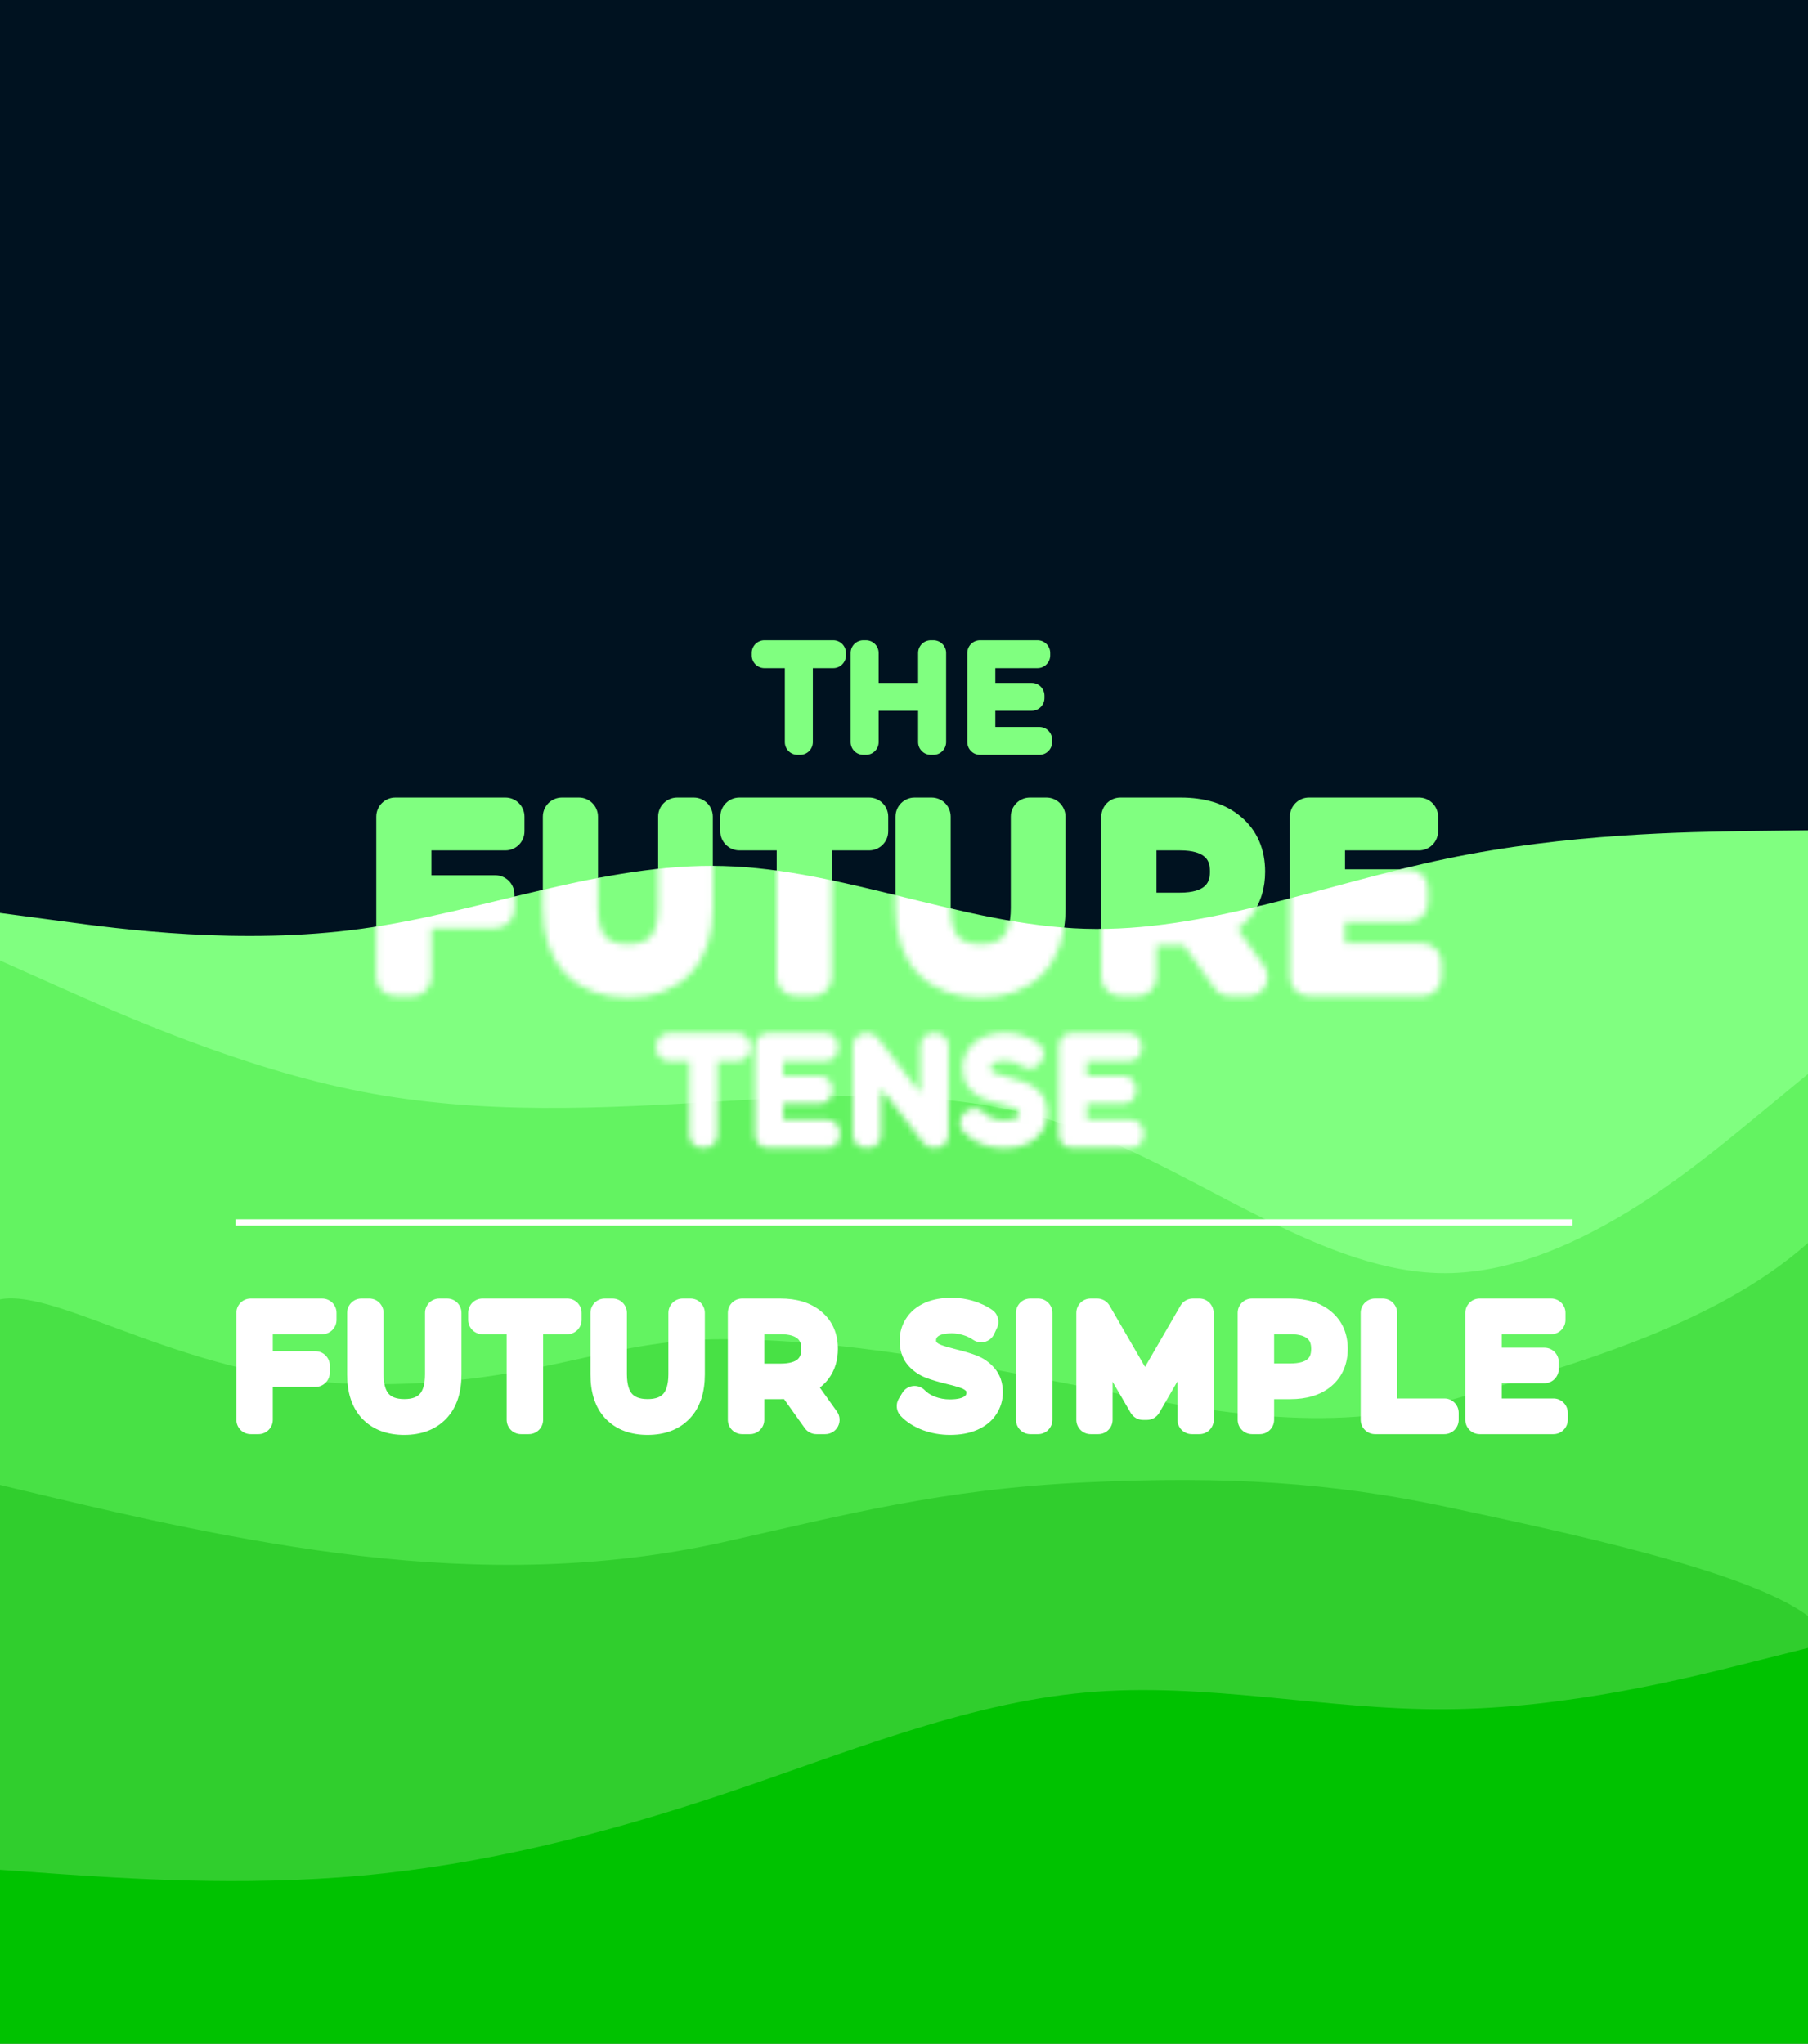 <svg width="284" height="321" viewBox="0 0 284 321" fill="none" xmlns="http://www.w3.org/2000/svg">
<rect x="0" y="0" width="284" height="321" fill="#808080" stroke="none"/>
<g clip-path="url(#clip0_157_2005)">
<path d="M284 0H0V320.914H284V0Z" fill="#001220"/>
<path d="M64.768 130.566V140.466H77.8V142.77H64.768V153.462H62.104V128.262H79.384V130.566H64.768ZM98.637 153.678C95.373 153.678 92.829 152.742 91.005 150.87C89.181 148.998 88.269 146.274 88.269 142.698V128.262H90.933V142.59C90.933 145.518 91.593 147.702 92.913 149.142C94.233 150.582 96.141 151.302 98.637 151.302C101.157 151.302 103.077 150.582 104.397 149.142C105.717 147.702 106.377 145.518 106.377 142.59V128.262H108.969V142.698C108.969 146.274 108.057 148.998 106.233 150.87C104.433 152.742 101.901 153.678 98.637 153.678ZM125.001 130.566H116.145V128.262H136.521V130.566H127.665V153.462H125.001V130.566ZM154.036 153.678C150.772 153.678 148.228 152.742 146.404 150.87C144.58 148.998 143.668 146.274 143.668 142.698V128.262H146.332V142.59C146.332 145.518 146.992 147.702 148.312 149.142C149.632 150.582 151.54 151.302 154.036 151.302C156.556 151.302 158.476 150.582 159.796 149.142C161.116 147.702 161.776 145.518 161.776 142.59V128.262H164.368V142.698C164.368 146.274 163.456 148.998 161.632 150.87C159.832 152.742 157.3 153.678 154.036 153.678ZM193.204 153.462L187.444 145.362C186.796 145.434 186.124 145.47 185.428 145.47H178.66V153.462H175.996V128.262H185.428C188.644 128.262 191.164 129.03 192.988 130.566C194.812 132.102 195.724 134.214 195.724 136.902C195.724 138.87 195.22 140.538 194.212 141.906C193.228 143.25 191.812 144.222 189.964 144.822L196.12 153.462H193.204ZM185.356 143.202C187.852 143.202 189.76 142.65 191.08 141.546C192.4 140.442 193.06 138.894 193.06 136.902C193.06 134.862 192.4 133.302 191.08 132.222C189.76 131.118 187.852 130.566 185.356 130.566H178.66V143.202H185.356ZM223.432 151.158V153.462H205.612V128.262H222.892V130.566H208.276V139.53H221.308V141.798H208.276V151.158H223.432Z" fill="#80FF80"/>
<path d="M64.768 130.566V127.566C63.111 127.566 61.768 128.909 61.768 130.566H64.768ZM64.768 140.466H61.768C61.768 142.122 63.111 143.466 64.768 143.466V140.466ZM77.8 140.466H80.8C80.8 138.809 79.457 137.466 77.8 137.466V140.466ZM77.8 142.77V145.77C79.457 145.77 80.8 144.426 80.8 142.77H77.8ZM64.768 142.77V139.77C63.111 139.77 61.768 141.113 61.768 142.77H64.768ZM64.768 153.462V156.462C66.425 156.462 67.768 155.118 67.768 153.462H64.768ZM62.104 153.462H59.104C59.104 155.118 60.447 156.462 62.104 156.462V153.462ZM62.104 128.262V125.262C60.447 125.262 59.104 126.605 59.104 128.262H62.104ZM79.384 128.262H82.384C82.384 126.605 81.041 125.262 79.384 125.262V128.262ZM79.384 130.566V133.566C81.041 133.566 82.384 132.222 82.384 130.566H79.384ZM61.768 130.566V140.466H67.768V130.566H61.768ZM64.768 143.466H77.8V137.466H64.768V143.466ZM74.8 140.466V142.77H80.8V140.466H74.8ZM77.8 139.77H64.768V145.77H77.8V139.77ZM61.768 142.77V153.462H67.768V142.77H61.768ZM64.768 150.462H62.104V156.462H64.768V150.462ZM65.104 153.462V128.262H59.104V153.462H65.104ZM62.104 131.262H79.384V125.262H62.104V131.262ZM76.384 128.262V130.566H82.384V128.262H76.384ZM79.384 127.566H64.768V133.566H79.384V127.566ZM91.005 150.87L93.154 148.776L91.005 150.87ZM88.269 128.262V125.262C86.612 125.262 85.269 126.605 85.269 128.262H88.269ZM90.933 128.262H93.933C93.933 126.605 92.59 125.262 90.933 125.262V128.262ZM104.397 149.142L106.609 151.169L104.397 149.142ZM106.377 128.262V125.262C104.72 125.262 103.377 126.605 103.377 128.262H106.377ZM108.969 128.262H111.969C111.969 126.605 110.626 125.262 108.969 125.262V128.262ZM106.233 150.87L104.085 148.776C104.08 148.781 104.075 148.786 104.071 148.79L106.233 150.87ZM98.637 150.678C95.969 150.678 94.28 149.932 93.154 148.776L88.857 152.963C91.379 155.552 94.778 156.678 98.637 156.678V150.678ZM93.154 148.776C92.051 147.644 91.269 145.785 91.269 142.698H85.269C85.269 146.762 86.311 150.351 88.857 152.963L93.154 148.776ZM91.269 142.698V128.262H85.269V142.698H91.269ZM88.269 131.262H90.933V125.262H88.269V131.262ZM87.933 128.262V142.59H93.933V128.262H87.933ZM87.933 142.59C87.933 145.903 88.672 148.955 90.702 151.169L95.125 147.114C94.514 146.448 93.933 145.132 93.933 142.59H87.933ZM90.702 151.169C92.739 153.391 95.549 154.302 98.637 154.302V148.302C96.734 148.302 95.728 147.773 95.125 147.114L90.702 151.169ZM98.637 154.302C101.74 154.302 104.567 153.397 106.609 151.169L102.186 147.114C101.588 147.767 100.575 148.302 98.637 148.302V154.302ZM106.609 151.169C108.638 148.955 109.377 145.903 109.377 142.59H103.377C103.377 145.132 102.796 146.448 102.186 147.114L106.609 151.169ZM109.377 142.59V128.262H103.377V142.59H109.377ZM106.377 131.262H108.969V125.262H106.377V131.262ZM105.969 128.262V142.698H111.969V128.262H105.969ZM105.969 142.698C105.969 145.785 105.187 147.644 104.085 148.776L108.382 152.963C110.927 150.351 111.969 146.762 111.969 142.698H105.969ZM104.071 148.79C102.974 149.931 101.308 150.678 98.637 150.678V156.678C102.495 156.678 105.893 155.552 108.396 152.949L104.071 148.79ZM125.001 130.566H128.001C128.001 128.909 126.658 127.566 125.001 127.566V130.566ZM116.145 130.566H113.145C113.145 132.222 114.488 133.566 116.145 133.566V130.566ZM116.145 128.262V125.262C114.488 125.262 113.145 126.605 113.145 128.262H116.145ZM136.521 128.262H139.521C139.521 126.605 138.178 125.262 136.521 125.262V128.262ZM136.521 130.566V133.566C138.178 133.566 139.521 132.222 139.521 130.566H136.521ZM127.665 130.566V127.566C126.008 127.566 124.665 128.909 124.665 130.566H127.665ZM127.665 153.462V156.462C129.322 156.462 130.665 155.118 130.665 153.462H127.665ZM125.001 153.462H122.001C122.001 155.118 123.344 156.462 125.001 156.462V153.462ZM125.001 127.566H116.145V133.566H125.001V127.566ZM119.145 130.566V128.262H113.145V130.566H119.145ZM116.145 131.262H136.521V125.262H116.145V131.262ZM133.521 128.262V130.566H139.521V128.262H133.521ZM136.521 127.566H127.665V133.566H136.521V127.566ZM124.665 130.566V153.462H130.665V130.566H124.665ZM127.665 150.462H125.001V156.462H127.665V150.462ZM128.001 153.462V130.566H122.001V153.462H128.001ZM146.404 150.87L148.553 148.776L146.404 150.87ZM143.668 128.262V125.262C142.012 125.262 140.668 126.605 140.668 128.262H143.668ZM146.332 128.262H149.332C149.332 126.605 147.989 125.262 146.332 125.262V128.262ZM159.796 149.142L162.008 151.169L159.796 149.142ZM161.776 128.262V125.262C160.12 125.262 158.776 126.605 158.776 128.262H161.776ZM164.368 128.262H167.368C167.368 126.605 166.025 125.262 164.368 125.262V128.262ZM161.632 150.87L159.484 148.776C159.479 148.781 159.475 148.786 159.47 148.79L161.632 150.87ZM154.036 150.678C151.368 150.678 149.679 149.932 148.553 148.776L144.256 152.963C146.778 155.552 150.177 156.678 154.036 156.678V150.678ZM148.553 148.776C147.45 147.644 146.668 145.785 146.668 142.698H140.668C140.668 146.762 141.711 150.351 144.256 152.963L148.553 148.776ZM146.668 142.698V128.262H140.668V142.698H146.668ZM143.668 131.262H146.332V125.262H143.668V131.262ZM143.332 128.262V142.59H149.332V128.262H143.332ZM143.332 142.59C143.332 145.903 144.072 148.955 146.101 151.169L150.524 147.114C149.913 146.448 149.332 145.132 149.332 142.59H143.332ZM146.101 151.169C148.138 153.391 150.948 154.302 154.036 154.302V148.302C152.133 148.302 151.127 147.773 150.524 147.114L146.101 151.169ZM154.036 154.302C157.139 154.302 159.966 153.397 162.008 151.169L157.585 147.114C156.987 147.767 155.974 148.302 154.036 148.302V154.302ZM162.008 151.169C164.037 148.955 164.776 145.903 164.776 142.59H158.776C158.776 145.132 158.196 146.448 157.585 147.114L162.008 151.169ZM164.776 142.59V128.262H158.776V142.59H164.776ZM161.776 131.262H164.368V125.262H161.776V131.262ZM161.368 128.262V142.698H167.368V128.262H161.368ZM161.368 142.698C161.368 145.785 160.587 147.644 159.484 148.776L163.781 152.963C166.326 150.351 167.368 146.762 167.368 142.698H161.368ZM159.47 148.79C158.373 149.931 156.707 150.678 154.036 150.678V156.678C157.894 156.678 161.292 155.552 163.795 152.949L159.47 148.79ZM193.204 153.462L190.759 155.2C191.322 155.992 192.233 156.462 193.204 156.462V153.462ZM187.444 145.362L189.889 143.623C189.258 142.736 188.195 142.26 187.113 142.38L187.444 145.362ZM178.66 145.47V142.47C177.003 142.47 175.66 143.813 175.66 145.47H178.66ZM178.66 153.462V156.462C180.317 156.462 181.66 155.118 181.66 153.462H178.66ZM175.996 153.462H172.996C172.996 155.118 174.339 156.462 175.996 156.462V153.462ZM175.996 128.262V125.262C174.339 125.262 172.996 126.605 172.996 128.262H175.996ZM192.988 130.566L191.056 132.86L192.988 130.566ZM194.212 141.906L191.797 140.126L191.792 140.133L194.212 141.906ZM189.964 144.822L189.038 141.968C188.129 142.263 187.415 142.974 187.115 143.881C186.816 144.788 186.966 145.784 187.521 146.562L189.964 144.822ZM196.12 153.462V156.462C197.243 156.462 198.272 155.834 198.787 154.836C199.301 153.838 199.215 152.636 198.563 151.721L196.12 153.462ZM191.08 141.546L193.005 143.847L191.08 141.546ZM191.08 132.222L189.156 134.523C189.164 134.53 189.172 134.537 189.18 134.544L191.08 132.222ZM178.66 130.566V127.566C177.003 127.566 175.66 128.909 175.66 130.566H178.66ZM178.66 143.202H175.66C175.66 144.858 177.003 146.202 178.66 146.202V143.202ZM195.649 151.723L189.889 143.623L184.999 147.1L190.759 155.2L195.649 151.723ZM187.113 142.38C186.582 142.439 186.021 142.47 185.428 142.47V148.47C186.228 148.47 187.01 148.428 187.775 148.343L187.113 142.38ZM185.428 142.47H178.66V148.47H185.428V142.47ZM175.66 145.47V153.462H181.66V145.47H175.66ZM178.66 150.462H175.996V156.462H178.66V150.462ZM178.996 153.462V128.262H172.996V153.462H178.996ZM175.996 131.262H185.428V125.262H175.996V131.262ZM185.428 131.262C188.185 131.262 189.936 131.917 191.056 132.86L194.921 128.271C192.393 126.142 189.104 125.262 185.428 125.262V131.262ZM191.056 132.86C192.112 133.75 192.724 134.972 192.724 136.902H198.724C198.724 133.455 197.513 130.454 194.921 128.271L191.056 132.86ZM192.724 136.902C192.724 138.334 192.367 139.352 191.797 140.126L196.627 143.685C198.073 141.723 198.724 139.405 198.724 136.902H192.724ZM191.792 140.133C191.239 140.888 190.39 141.529 189.038 141.968L190.891 147.675C193.235 146.914 195.217 145.611 196.633 143.678L191.792 140.133ZM187.521 146.562L193.677 155.202L198.563 151.721L192.407 143.081L187.521 146.562ZM196.12 150.462H193.204V156.462H196.12V150.462ZM185.356 146.202C188.246 146.202 190.948 145.567 193.005 143.847L189.156 139.244C188.573 139.732 187.458 140.202 185.356 140.202V146.202ZM193.005 143.847C195.118 142.08 196.06 139.626 196.06 136.902H190.06C190.06 138.161 189.683 138.804 189.156 139.244L193.005 143.847ZM196.06 136.902C196.06 134.157 195.135 131.663 192.98 129.9L189.18 134.544C189.666 134.941 190.06 135.566 190.06 136.902H196.06ZM193.005 129.92C190.948 128.2 188.246 127.566 185.356 127.566V133.566C187.458 133.566 188.573 134.035 189.156 134.523L193.005 129.92ZM185.356 127.566H178.66V133.566H185.356V127.566ZM175.66 130.566V143.202H181.66V130.566H175.66ZM178.66 146.202H185.356V140.202H178.66V146.202ZM223.432 151.158H226.432C226.432 149.501 225.089 148.158 223.432 148.158V151.158ZM223.432 153.462V156.462C225.089 156.462 226.432 155.118 226.432 153.462H223.432ZM205.612 153.462H202.612C202.612 155.118 203.955 156.462 205.612 156.462V153.462ZM205.612 128.262V125.262C203.955 125.262 202.612 126.605 202.612 128.262H205.612ZM222.892 128.262H225.892C225.892 126.605 224.549 125.262 222.892 125.262V128.262ZM222.892 130.566V133.566C224.549 133.566 225.892 132.222 225.892 130.566H222.892ZM208.276 130.566V127.566C206.619 127.566 205.276 128.909 205.276 130.566H208.276ZM208.276 139.53H205.276C205.276 141.186 206.619 142.53 208.276 142.53V139.53ZM221.308 139.53H224.308C224.308 137.873 222.965 136.53 221.308 136.53V139.53ZM221.308 141.798V144.798C222.965 144.798 224.308 143.454 224.308 141.798H221.308ZM208.276 141.798V138.798C206.619 138.798 205.276 140.141 205.276 141.798H208.276ZM208.276 151.158H205.276C205.276 152.814 206.619 154.158 208.276 154.158V151.158ZM220.432 151.158V153.462H226.432V151.158H220.432ZM223.432 150.462H205.612V156.462H223.432V150.462ZM208.612 153.462V128.262H202.612V153.462H208.612ZM205.612 131.262H222.892V125.262H205.612V131.262ZM219.892 128.262V130.566H225.892V128.262H219.892ZM222.892 127.566H208.276V133.566H222.892V127.566ZM205.276 130.566V139.53H211.276V130.566H205.276ZM208.276 142.53H221.308V136.53H208.276V142.53ZM218.308 139.53V141.798H224.308V139.53H218.308ZM221.308 138.798H208.276V144.798H221.308V138.798ZM205.276 141.798V151.158H211.276V141.798H205.276ZM208.276 154.158H223.432V148.158H208.276V154.158Z" fill="#80FF80"/>
<path d="M125.28 102.936H120.08V102.556H130.88V102.936H125.68V116.556H125.28V102.936ZM146.617 102.556V116.556H146.217V109.636H136.017V116.556H135.617V102.556H136.017V109.256H146.217V102.556H146.617ZM163.265 116.176V116.556H153.945V102.556H162.965V102.936H154.345V109.256H162.065V109.636H154.345V116.176H163.265Z" fill="#80FF80"/>
<path d="M125.28 102.936H127.28C127.28 101.831 126.385 100.936 125.28 100.936V102.936ZM120.08 102.936H118.08C118.08 104.04 118.975 104.936 120.08 104.936V102.936ZM120.08 102.556V100.556C118.975 100.556 118.08 101.451 118.08 102.556H120.08ZM130.88 102.556H132.88C132.88 101.451 131.985 100.556 130.88 100.556V102.556ZM130.88 102.936V104.936C131.985 104.936 132.88 104.04 132.88 102.936H130.88ZM125.68 102.936V100.936C124.575 100.936 123.68 101.831 123.68 102.936H125.68ZM125.68 116.556V118.556C126.785 118.556 127.68 117.66 127.68 116.556H125.68ZM125.28 116.556H123.28C123.28 117.66 124.175 118.556 125.28 118.556V116.556ZM125.28 100.936H120.08V104.936H125.28V100.936ZM122.08 102.936V102.556H118.08V102.936H122.08ZM120.08 104.556H130.88V100.556H120.08V104.556ZM128.88 102.556V102.936H132.88V102.556H128.88ZM130.88 100.936H125.68V104.936H130.88V100.936ZM123.68 102.936V116.556H127.68V102.936H123.68ZM125.68 114.556H125.28V118.556H125.68V114.556ZM127.28 116.556V102.936H123.28V116.556H127.28ZM146.617 102.556H148.617C148.617 101.451 147.722 100.556 146.617 100.556V102.556ZM146.617 116.556V118.556C147.722 118.556 148.617 117.66 148.617 116.556H146.617ZM146.217 116.556H144.217C144.217 117.66 145.112 118.556 146.217 118.556V116.556ZM146.217 109.636H148.217C148.217 108.531 147.322 107.636 146.217 107.636V109.636ZM136.017 109.636V107.636C134.912 107.636 134.017 108.531 134.017 109.636H136.017ZM136.017 116.556V118.556C137.122 118.556 138.017 117.66 138.017 116.556H136.017ZM135.617 116.556H133.617C133.617 117.66 134.512 118.556 135.617 118.556V116.556ZM135.617 102.556V100.556C134.512 100.556 133.617 101.451 133.617 102.556H135.617ZM136.017 102.556H138.017C138.017 101.451 137.122 100.556 136.017 100.556V102.556ZM136.017 109.256H134.017C134.017 110.36 134.912 111.256 136.017 111.256V109.256ZM146.217 109.256V111.256C147.322 111.256 148.217 110.36 148.217 109.256H146.217ZM146.217 102.556V100.556C145.112 100.556 144.217 101.451 144.217 102.556H146.217ZM144.617 102.556V116.556H148.617V102.556H144.617ZM146.617 114.556H146.217V118.556H146.617V114.556ZM148.217 116.556V109.636H144.217V116.556H148.217ZM146.217 107.636H136.017V111.636H146.217V107.636ZM134.017 109.636V116.556H138.017V109.636H134.017ZM136.017 114.556H135.617V118.556H136.017V114.556ZM137.617 116.556V102.556H133.617V116.556H137.617ZM135.617 104.556H136.017V100.556H135.617V104.556ZM134.017 102.556V109.256H138.017V102.556H134.017ZM136.017 111.256H146.217V107.256H136.017V111.256ZM148.217 109.256V102.556H144.217V109.256H148.217ZM146.217 104.556H146.617V100.556H146.217V104.556ZM163.265 116.176H165.265C165.265 115.071 164.37 114.176 163.265 114.176V116.176ZM163.265 116.556V118.556C164.37 118.556 165.265 117.66 165.265 116.556H163.265ZM153.945 116.556H151.945C151.945 117.66 152.841 118.556 153.945 118.556V116.556ZM153.945 102.556V100.556C152.841 100.556 151.945 101.451 151.945 102.556H153.945ZM162.965 102.556H164.965C164.965 101.451 164.07 100.556 162.965 100.556V102.556ZM162.965 102.936V104.936C164.07 104.936 164.965 104.04 164.965 102.936H162.965ZM154.345 102.936V100.936C153.241 100.936 152.345 101.831 152.345 102.936H154.345ZM154.345 109.256H152.345C152.345 110.36 153.241 111.256 154.345 111.256V109.256ZM162.065 109.256H164.065C164.065 108.151 163.17 107.256 162.065 107.256V109.256ZM162.065 109.636V111.636C163.17 111.636 164.065 110.74 164.065 109.636H162.065ZM154.345 109.636V107.636C153.241 107.636 152.345 108.531 152.345 109.636H154.345ZM154.345 116.176H152.345C152.345 117.28 153.241 118.176 154.345 118.176V116.176ZM161.265 116.176V116.556H165.265V116.176H161.265ZM163.265 114.556H153.945V118.556H163.265V114.556ZM155.945 116.556V102.556H151.945V116.556H155.945ZM153.945 104.556H162.965V100.556H153.945V104.556ZM160.965 102.556V102.936H164.965V102.556H160.965ZM162.965 100.936H154.345V104.936H162.965V100.936ZM152.345 102.936V109.256H156.345V102.936H152.345ZM154.345 111.256H162.065V107.256H154.345V111.256ZM160.065 109.256V109.636H164.065V109.256H160.065ZM162.065 107.636H154.345V111.636H162.065V107.636ZM152.345 109.636V116.176H156.345V109.636H152.345ZM154.345 118.176H163.265V114.176H154.345V118.176Z" fill="#80FF80"/>
<path d="M0 143.389L9.467 144.649C18.933 145.948 37.867 148.468 56.8 145.871C75.733 143.275 94.667 135.486 113.6 136.02C132.533 136.517 151.467 145.299 170.4 145.871C189.333 146.444 208.267 138.808 227.2 134.875C246.133 130.904 265.067 130.675 274.533 130.522L284 130.408V320.551H274.533C265.067 320.551 246.133 320.551 227.2 320.551C208.267 320.551 189.333 320.551 170.4 320.551C151.467 320.551 132.533 320.551 113.6 320.551C94.667 320.551 75.733 320.551 56.8 320.551C37.867 320.551 18.933 320.551 9.467 320.551H0V143.389Z" fill="#80FF80"/>
<path d="M0 150.862L9.467 155.099C18.933 159.297 37.867 167.771 56.8 171.454C75.733 175.137 94.667 174.107 113.6 172.959C132.533 171.85 151.467 170.662 170.4 177.711C189.333 184.799 208.267 200.084 227.2 199.965C246.133 199.847 265.067 184.245 274.533 176.483L284 168.682V319.951H274.533C265.067 319.951 246.133 319.951 227.2 319.951C208.267 319.951 189.333 319.951 170.4 319.951C151.467 319.951 132.533 319.951 113.6 319.951C94.667 319.951 75.733 319.951 56.8 319.951C37.867 319.951 18.933 319.951 9.467 319.951H0V150.862Z" fill="#63F361"/>
<path d="M0 228.081V204.076C9.467 202.294 29.6 216.914 56.8 217.389C84 217.864 94.667 210.261 113.6 210.34C132.533 210.38 151.467 214.102 170.4 217.864C189.333 221.626 208.267 225.428 227.2 220.082C246.133 214.736 269.327 208.281 284 195.214V319.951H274.533C265.067 319.951 246.133 319.951 227.2 319.951C208.267 319.951 189.333 319.951 170.4 319.951C151.467 319.951 132.533 319.951 113.6 319.951C94.667 319.951 75.733 319.951 56.8 319.951C37.867 319.951 18.933 319.951 9.467 319.951H0V228.081Z" fill="#48E145"/>
<path d="M0 233.229L9.467 235.486C18.933 237.704 37.867 242.218 56.8 244.396C75.733 246.574 94.667 246.415 113.6 242.218C132.533 237.981 147.825 233.893 170.4 232.833C192.619 231.79 209.213 232.833 227.2 236.674C245.187 240.515 274.533 246.653 284 253.821V265.7V319.951H274.533C265.067 319.951 246.133 319.951 227.2 319.951C208.267 319.951 189.333 319.951 170.4 319.951C151.467 319.951 132.533 319.951 113.6 319.951C94.667 319.951 75.733 319.951 56.8 319.951C37.867 319.951 18.933 319.951 9.467 319.951H0V233.229Z" fill="#30CE2D"/>
<path d="M0 293.676L9.467 294.35C18.933 294.983 37.867 296.33 56.8 294.587C75.733 292.884 94.667 288.133 113.6 281.797C132.533 275.461 151.467 267.541 170.4 265.838C189.333 264.096 208.267 268.61 227.2 268.452C246.133 268.333 265.067 263.581 274.533 261.205L284 258.829V321H274.533C265.067 321 246.133 321 227.2 321C208.267 321 189.333 321 170.4 321C151.467 321 132.533 321 113.6 321C94.667 321 75.733 321 56.8 321C37.867 321 18.933 321 9.467 321H0V293.676Z" fill="#00C200"/>
<path d="M40.602 207.304V214.48H49.554V215.584H40.602V223H39.378V206.2H50.61V207.304H40.602ZM63.495 223.12C61.367 223.12 59.711 222.504 58.527 221.272C57.359 220.04 56.775 218.24 56.775 215.872V206.2H57.999V215.824C57.999 217.888 58.471 219.432 59.415 220.456C60.359 221.48 61.727 221.992 63.519 221.992C65.295 221.992 66.655 221.48 67.599 220.456C68.543 219.432 69.015 217.888 69.015 215.824V206.2H70.239V215.872C70.239 218.24 69.647 220.04 68.463 221.272C67.279 222.504 65.623 223.12 63.495 223.12ZM81.838 207.304H75.79V206.2H89.11V207.304H83.062V223H81.838V207.304ZM101.721 223.12C99.593 223.12 97.937 222.504 96.753 221.272C95.585 220.04 95.001 218.24 95.001 215.872V206.2H96.225V215.824C96.225 217.888 96.697 219.432 97.641 220.456C98.585 221.48 99.953 221.992 101.745 221.992C103.521 221.992 104.881 221.48 105.825 220.456C106.769 219.432 107.241 217.888 107.241 215.824V206.2H108.465V215.872C108.465 218.24 107.873 220.04 106.689 221.272C105.505 222.504 103.849 223.12 101.721 223.12ZM128.24 223L124.232 217.384C123.64 217.464 123.096 217.504 122.6 217.504H117.8V223H116.576V206.2H122.6C124.712 206.2 126.368 206.704 127.568 207.712C128.768 208.704 129.368 210.088 129.368 211.864C129.368 213.192 129.024 214.312 128.336 215.224C127.664 216.12 126.696 216.752 125.432 217.12L129.632 223H128.24ZM122.6 216.424C124.392 216.424 125.76 216.032 126.704 215.248C127.648 214.448 128.12 213.32 128.12 211.864C128.12 210.408 127.648 209.288 126.704 208.504C125.76 207.704 124.392 207.304 122.6 207.304H117.8V216.424H122.6ZM149.23 223.12C147.998 223.12 146.822 222.912 145.702 222.496C144.598 222.064 143.734 221.512 143.11 220.84L143.662 219.928C144.254 220.552 145.046 221.064 146.038 221.464C147.046 221.848 148.102 222.04 149.206 222.04C150.806 222.04 152.014 221.736 152.83 221.128C153.646 220.52 154.054 219.728 154.054 218.752C154.054 218 153.838 217.4 153.406 216.952C152.974 216.504 152.438 216.16 151.798 215.92C151.158 215.68 150.294 215.432 149.206 215.176C147.974 214.872 146.982 214.576 146.23 214.288C145.494 214 144.862 213.56 144.334 212.968C143.822 212.36 143.566 211.552 143.566 210.544C143.566 209.728 143.782 208.984 144.214 208.312C144.646 207.624 145.302 207.08 146.182 206.68C147.078 206.28 148.19 206.08 149.518 206.08C150.446 206.08 151.358 206.216 152.254 206.488C153.15 206.76 153.926 207.128 154.582 207.592L154.126 208.576C153.454 208.112 152.71 207.76 151.894 207.52C151.094 207.28 150.302 207.16 149.518 207.16C147.966 207.16 146.79 207.472 145.99 208.096C145.19 208.72 144.79 209.528 144.79 210.52C144.79 211.272 145.006 211.872 145.438 212.32C145.87 212.768 146.406 213.112 147.046 213.352C147.686 213.592 148.558 213.848 149.662 214.12C150.894 214.424 151.878 214.72 152.614 215.008C153.35 215.296 153.974 215.736 154.486 216.328C155.014 216.904 155.278 217.688 155.278 218.68C155.278 219.496 155.054 220.24 154.606 220.912C154.174 221.584 153.502 222.12 152.59 222.52C151.678 222.92 150.558 223.12 149.23 223.12ZM161.839 206.2H163.063V223H161.839V206.2ZM187.205 223L187.181 208.624L180.149 220.768H179.549L172.517 208.672V223H171.317V206.2H172.349L179.861 219.184L187.373 206.2H188.381L188.405 223H187.205ZM202.686 206.2C204.798 206.2 206.454 206.704 207.654 207.712C208.854 208.704 209.454 210.088 209.454 211.864C209.454 213.624 208.854 215.008 207.654 216.016C206.454 217.008 204.798 217.504 202.686 217.504H197.886V223H196.662V206.2H202.686ZM202.686 216.4C204.478 216.4 205.846 216.008 206.79 215.224C207.734 214.44 208.206 213.32 208.206 211.864C208.206 210.408 207.734 209.288 206.79 208.504C205.846 207.704 204.478 207.304 202.686 207.304H197.886V216.4H202.686ZM215.984 206.2H217.208V221.896H226.88V223H215.984V206.2ZM244.015 221.896V223H232.423V206.2H243.655V207.304H233.647V213.928H242.599V215.008H233.647V221.896H244.015Z" fill="white"/>
<path d="M40.602 207.304V205.054C39.359 205.054 38.352 206.061 38.352 207.304H40.602ZM40.602 214.48H38.352C38.352 215.723 39.359 216.73 40.602 216.73V214.48ZM49.554 214.48H51.804C51.804 213.237 50.797 212.23 49.554 212.23V214.48ZM49.554 215.584V217.834C50.797 217.834 51.804 216.827 51.804 215.584H49.554ZM40.602 215.584V213.334C39.359 213.334 38.352 214.341 38.352 215.584H40.602ZM40.602 223V225.25C41.845 225.25 42.852 224.243 42.852 223H40.602ZM39.378 223H37.128C37.128 224.243 38.135 225.25 39.378 225.25V223ZM39.378 206.2V203.95C38.135 203.95 37.128 204.957 37.128 206.2H39.378ZM50.61 206.2H52.86C52.86 204.957 51.853 203.95 50.61 203.95V206.2ZM50.61 207.304V209.554C51.853 209.554 52.86 208.547 52.86 207.304H50.61ZM38.352 207.304V214.48H42.852V207.304H38.352ZM40.602 216.73H49.554V212.23H40.602V216.73ZM47.304 214.48V215.584H51.804V214.48H47.304ZM49.554 213.334H40.602V217.834H49.554V213.334ZM38.352 215.584V223H42.852V215.584H38.352ZM40.602 220.75H39.378V225.25H40.602V220.75ZM41.628 223V206.2H37.128V223H41.628ZM39.378 208.45H50.61V203.95H39.378V208.45ZM48.36 206.2V207.304H52.86V206.2H48.36ZM50.61 205.054H40.602V209.554H50.61V205.054ZM58.527 221.272L56.894 222.82C56.897 222.824 56.901 222.827 56.904 222.831L58.527 221.272ZM56.775 206.2V203.95C55.532 203.95 54.525 204.957 54.525 206.2H56.775ZM57.999 206.2H60.249C60.249 204.957 59.241 203.95 57.999 203.95V206.2ZM59.415 220.456L57.76 221.981L59.415 220.456ZM67.599 220.456L65.944 218.931L67.599 220.456ZM69.015 206.2V203.95C67.772 203.95 66.765 204.957 66.765 206.2H69.015ZM70.239 206.2H72.489C72.489 204.957 71.481 203.95 70.239 203.95V206.2ZM68.463 221.272L66.84 219.713L68.463 221.272ZM63.495 220.87C61.819 220.87 60.809 220.4 60.149 219.713L56.904 222.831C58.612 224.608 60.914 225.37 63.495 225.37V220.87ZM60.16 219.724C59.522 219.051 59.025 217.893 59.025 215.872H54.525C54.525 218.587 55.196 221.029 56.894 222.82L60.16 219.724ZM59.025 215.872V206.2H54.525V215.872H59.025ZM56.775 208.45H57.999V203.95H56.775V208.45ZM55.749 206.2V215.824H60.249V206.2H55.749ZM55.749 215.824C55.749 218.186 56.284 220.38 57.76 221.981L61.069 218.931C60.657 218.484 60.249 217.59 60.249 215.824H55.749ZM57.76 221.981C59.245 223.591 61.289 224.242 63.519 224.242V219.742C62.164 219.742 61.473 219.369 61.069 218.931L57.76 221.981ZM63.519 224.242C65.739 224.242 67.772 223.587 69.253 221.981L65.944 218.931C65.537 219.373 64.85 219.742 63.519 219.742V224.242ZM69.253 221.981C70.729 220.38 71.265 218.186 71.265 215.824H66.765C66.765 217.59 66.356 218.484 65.944 218.931L69.253 221.981ZM71.265 215.824V206.2H66.765V215.824H71.265ZM69.015 208.45H70.239V203.95H69.015V208.45ZM67.989 206.2V215.872H72.489V206.2H67.989ZM67.989 215.872C67.989 217.886 67.488 219.039 66.84 219.713L70.085 222.831C71.805 221.041 72.489 218.594 72.489 215.872H67.989ZM66.84 219.713C66.18 220.4 65.17 220.87 63.495 220.87V225.37C66.075 225.37 68.377 224.608 70.085 222.831L66.84 219.713ZM81.838 207.304H84.088C84.088 206.061 83.08 205.054 81.838 205.054V207.304ZM75.79 207.304H73.54C73.54 208.547 74.547 209.554 75.79 209.554V207.304ZM75.79 206.2V203.95C74.547 203.95 73.54 204.957 73.54 206.2H75.79ZM89.11 206.2H91.36C91.36 204.957 90.352 203.95 89.11 203.95V206.2ZM89.11 207.304V209.554C90.352 209.554 91.36 208.547 91.36 207.304H89.11ZM83.062 207.304V205.054C81.819 205.054 80.812 206.061 80.812 207.304H83.062ZM83.062 223V225.25C84.304 225.25 85.312 224.243 85.312 223H83.062ZM81.838 223H79.588C79.588 224.243 80.595 225.25 81.838 225.25V223ZM81.838 205.054H75.79V209.554H81.838V205.054ZM78.04 207.304V206.2H73.54V207.304H78.04ZM75.79 208.45H89.11V203.95H75.79V208.45ZM86.86 206.2V207.304H91.36V206.2H86.86ZM89.11 205.054H83.062V209.554H89.11V205.054ZM80.812 207.304V223H85.312V207.304H80.812ZM83.062 220.75H81.838V225.25H83.062V220.75ZM84.088 223V207.304H79.588V223H84.088ZM96.753 221.272L95.12 222.82C95.124 222.824 95.127 222.827 95.131 222.831L96.753 221.272ZM95.001 206.2V203.95C93.758 203.95 92.751 204.957 92.751 206.2H95.001ZM96.225 206.2H98.475C98.475 204.957 97.468 203.95 96.225 203.95V206.2ZM97.641 220.456L95.987 221.981L97.641 220.456ZM105.825 220.456L104.171 218.931L105.825 220.456ZM107.241 206.2V203.95C105.999 203.95 104.991 204.957 104.991 206.2H107.241ZM108.465 206.2H110.715C110.715 204.957 109.708 203.95 108.465 203.95V206.2ZM106.689 221.272L105.067 219.713L106.689 221.272ZM101.721 220.87C100.046 220.87 99.036 220.4 98.376 219.713L95.131 222.831C96.838 224.608 99.141 225.37 101.721 225.37V220.87ZM98.386 219.724C97.748 219.051 97.251 217.893 97.251 215.872H92.751C92.751 218.587 93.422 221.029 95.12 222.82L98.386 219.724ZM97.251 215.872V206.2H92.751V215.872H97.251ZM95.001 208.45H96.225V203.95H95.001V208.45ZM93.975 206.2V215.824H98.475V206.2H93.975ZM93.975 215.824C93.975 218.186 94.511 220.38 95.987 221.981L99.296 218.931C98.884 218.484 98.475 217.59 98.475 215.824H93.975ZM95.987 221.981C97.471 223.591 99.516 224.242 101.745 224.242V219.742C100.391 219.742 99.699 219.369 99.296 218.931L95.987 221.981ZM101.745 224.242C103.966 224.242 105.999 223.587 107.479 221.981L104.171 218.931C103.763 219.373 103.077 219.742 101.745 219.742V224.242ZM107.479 221.981C108.956 220.38 109.491 218.186 109.491 215.824H104.991C104.991 217.59 104.583 218.484 104.171 218.931L107.479 221.981ZM109.491 215.824V206.2H104.991V215.824H109.491ZM107.241 208.45H108.465V203.95H107.241V208.45ZM106.215 206.2V215.872H110.715V206.2H106.215ZM106.215 215.872C106.215 217.886 105.714 219.039 105.067 219.713L108.311 222.831C110.032 221.041 110.715 218.594 110.715 215.872H106.215ZM105.067 219.713C104.406 220.4 103.397 220.87 101.721 220.87V225.37C104.302 225.37 106.604 224.608 108.311 222.831L105.067 219.713ZM128.24 223L126.409 224.307C126.831 224.899 127.513 225.25 128.24 225.25V223ZM124.232 217.384L126.064 216.077C125.579 215.398 124.758 215.043 123.931 215.154L124.232 217.384ZM117.8 217.504V215.254C116.558 215.254 115.55 216.261 115.55 217.504H117.8ZM117.8 223V225.25C119.043 225.25 120.05 224.243 120.05 223H117.8ZM116.576 223H114.326C114.326 224.243 115.334 225.25 116.576 225.25V223ZM116.576 206.2V203.95C115.334 203.95 114.326 204.957 114.326 206.2H116.576ZM127.568 207.712L126.121 209.435C126.126 209.439 126.13 209.442 126.135 209.446L127.568 207.712ZM128.336 215.224L126.54 213.869L126.536 213.874L128.336 215.224ZM125.432 217.12L124.803 214.96C124.103 215.164 123.545 215.694 123.306 216.383C123.068 217.072 123.178 217.834 123.602 218.428L125.432 217.12ZM129.632 223V225.25C130.475 225.25 131.247 224.779 131.633 224.03C132.019 223.28 131.953 222.378 131.463 221.692L129.632 223ZM126.704 215.248L128.142 216.979C128.148 216.974 128.153 216.969 128.159 216.965L126.704 215.248ZM126.704 208.504L125.25 210.221C125.255 210.225 125.261 210.23 125.267 210.235L126.704 208.504ZM117.8 207.304V205.054C116.558 205.054 115.55 206.061 115.55 207.304H117.8ZM117.8 216.424H115.55C115.55 217.667 116.558 218.674 117.8 218.674V216.424ZM130.072 221.693L126.064 216.077L122.401 218.691L126.409 224.307L130.072 221.693ZM123.931 215.154C123.42 215.223 122.978 215.254 122.6 215.254V219.754C123.215 219.754 123.861 219.705 124.534 219.614L123.931 215.154ZM122.6 215.254H117.8V219.754H122.6V215.254ZM115.55 217.504V223H120.05V217.504H115.55ZM117.8 220.75H116.576V225.25H117.8V220.75ZM118.826 223V206.2H114.326V223H118.826ZM116.576 208.45H122.6V203.95H116.576V208.45ZM122.6 208.45C124.368 208.45 125.449 208.87 126.121 209.435L129.016 205.989C127.288 204.538 125.057 203.95 122.6 203.95V208.45ZM126.135 209.446C126.741 209.948 127.118 210.653 127.118 211.864H131.618C131.618 209.523 130.796 207.46 129.002 205.978L126.135 209.446ZM127.118 211.864C127.118 212.786 126.888 213.408 126.54 213.869L130.133 216.579C131.161 215.216 131.618 213.598 131.618 211.864H127.118ZM126.536 213.874C126.206 214.315 125.685 214.703 124.803 214.96L126.061 219.28C127.708 218.801 129.123 217.925 130.136 216.574L126.536 213.874ZM123.602 218.428L127.802 224.308L131.463 221.692L127.263 215.812L123.602 218.428ZM129.632 220.75H128.24V225.25H129.632V220.75ZM122.6 218.674C124.682 218.674 126.644 218.223 128.142 216.979L125.267 213.517C124.877 213.841 124.102 214.174 122.6 214.174V218.674ZM128.159 216.965C129.699 215.66 130.37 213.852 130.37 211.864H125.87C125.87 212.788 125.598 213.236 125.25 213.531L128.159 216.965ZM130.37 211.864C130.37 209.877 129.698 208.066 128.142 206.773L125.267 210.235C125.599 210.51 125.87 210.939 125.87 211.864H130.37ZM128.159 206.787C126.66 205.517 124.692 205.054 122.6 205.054V209.554C124.093 209.554 124.861 209.891 125.25 210.221L128.159 206.787ZM122.6 205.054H117.8V209.554H122.6V205.054ZM115.55 207.304V216.424H120.05V207.304H115.55ZM117.8 218.674H122.6V214.174H117.8V218.674ZM145.702 222.496L144.882 224.591C144.894 224.596 144.906 224.601 144.919 224.605L145.702 222.496ZM143.11 220.84L141.185 219.675C140.665 220.534 140.777 221.635 141.461 222.371L143.11 220.84ZM143.662 219.928L145.294 218.379C144.811 217.87 144.118 217.616 143.421 217.691C142.723 217.766 142.1 218.163 141.737 218.763L143.662 219.928ZM146.038 221.464L145.197 223.551C145.21 223.556 145.223 223.561 145.237 223.567L146.038 221.464ZM152.83 221.128L154.174 222.932L152.83 221.128ZM151.798 215.92L152.588 213.813L151.798 215.92ZM149.206 215.176L148.667 217.36C148.675 217.362 148.683 217.364 148.691 217.366L149.206 215.176ZM146.23 214.288L145.41 216.383C145.415 216.385 145.42 216.387 145.425 216.389L146.23 214.288ZM144.334 212.968L142.613 214.417C142.627 214.434 142.641 214.45 142.655 214.466L144.334 212.968ZM144.214 208.312L146.107 209.529C146.111 209.522 146.115 209.515 146.119 209.508L144.214 208.312ZM146.182 206.68L145.265 204.625C145.26 204.628 145.255 204.63 145.251 204.632L146.182 206.68ZM152.254 206.488L151.6 208.641L152.254 206.488ZM154.582 207.592L156.623 208.538C157.08 207.553 156.768 206.382 155.881 205.755L154.582 207.592ZM154.126 208.576L152.848 210.428C153.393 210.804 154.078 210.921 154.718 210.747C155.358 210.572 155.888 210.124 156.167 209.522L154.126 208.576ZM151.894 207.52L151.247 209.675L151.259 209.679L151.894 207.52ZM145.99 208.096L144.606 206.322L145.99 208.096ZM145.438 212.32L143.818 213.882L145.438 212.32ZM147.046 213.352L146.256 215.459L147.046 213.352ZM149.662 214.12L150.201 211.936L150.2 211.935L149.662 214.12ZM152.614 215.008L151.794 217.103L152.614 215.008ZM154.486 216.328L152.784 217.8C152.798 217.816 152.813 217.832 152.827 217.848L154.486 216.328ZM154.606 220.912L152.734 219.664C152.727 219.674 152.72 219.685 152.713 219.695L154.606 220.912ZM152.59 222.52L151.686 220.459L152.59 222.52ZM149.23 220.87C148.257 220.87 147.347 220.707 146.485 220.387L144.919 224.605C146.297 225.117 147.739 225.37 149.23 225.37V220.87ZM146.522 220.401C145.644 220.057 145.095 219.671 144.759 219.309L141.461 222.371C142.373 223.353 143.552 224.071 144.882 224.591L146.522 220.401ZM145.035 222.005L145.587 221.093L141.737 218.763L141.185 219.675L145.035 222.005ZM142.03 221.477C142.891 222.384 143.976 223.059 145.197 223.551L146.879 219.377C146.116 219.069 145.617 218.72 145.294 218.379L142.03 221.477ZM145.237 223.567C146.507 224.05 147.835 224.29 149.206 224.29V219.79C148.369 219.79 147.585 219.646 146.839 219.361L145.237 223.567ZM149.206 224.29C151.032 224.29 152.804 223.953 154.174 222.932L151.486 219.324C151.224 219.519 150.58 219.79 149.206 219.79V224.29ZM154.174 222.932C155.532 221.921 156.304 220.473 156.304 218.752H151.804C151.804 218.983 151.76 219.119 151.486 219.324L154.174 222.932ZM156.304 218.752C156.304 217.546 155.943 216.342 155.026 215.39L151.786 218.514C151.784 218.512 151.78 218.506 151.776 218.5C151.772 218.493 151.772 218.492 151.775 218.5C151.781 218.516 151.804 218.59 151.804 218.752H156.304ZM155.026 215.39C154.339 214.678 153.51 214.159 152.588 213.813L151.008 218.027C151.365 218.161 151.609 218.33 151.786 218.514L155.026 215.39ZM152.588 213.813C151.82 213.525 150.852 213.252 149.721 212.986L148.691 217.366C149.736 217.612 150.496 217.835 151.008 218.027L152.588 213.813ZM149.745 212.992C148.558 212.699 147.665 212.428 147.035 212.187L145.425 216.389C146.299 216.724 147.39 217.045 148.667 217.36L149.745 212.992ZM147.05 212.193C146.645 212.034 146.307 211.799 146.013 211.47L142.655 214.466C143.417 215.321 144.343 215.966 145.41 216.383L147.05 212.193ZM146.055 211.519C145.968 211.415 145.816 211.167 145.816 210.544H141.316C141.316 211.937 141.676 213.305 142.613 214.417L146.055 211.519ZM145.816 210.544C145.816 210.15 145.913 209.83 146.107 209.529L142.321 207.095C141.651 208.138 141.316 209.306 141.316 210.544H145.816ZM146.119 209.508C146.276 209.26 146.557 208.981 147.113 208.728L145.251 204.632C144.047 205.179 143.016 205.988 142.308 207.116L146.119 209.508ZM147.099 208.735C147.624 208.5 148.401 208.33 149.518 208.33V203.83C147.979 203.83 146.532 204.06 145.265 204.625L147.099 208.735ZM149.518 208.33C150.222 208.33 150.914 208.433 151.6 208.641L152.908 204.335C151.802 203.999 150.669 203.83 149.518 203.83V208.33ZM151.6 208.641C152.303 208.854 152.853 209.125 153.283 209.429L155.881 205.755C154.999 205.131 153.997 204.666 152.908 204.335L151.6 208.641ZM152.54 206.646L152.084 207.63L156.167 209.522L156.623 208.538L152.54 206.646ZM155.404 206.724C154.527 206.119 153.565 205.666 152.529 205.361L151.259 209.679C151.855 209.854 152.38 210.105 152.848 210.428L155.404 206.724ZM152.54 205.365C151.544 205.066 150.535 204.91 149.518 204.91V209.41C150.069 209.41 150.643 209.494 151.247 209.675L152.54 205.365ZM149.518 204.91C147.716 204.91 145.962 205.264 144.606 206.322L147.374 209.87C147.618 209.68 148.216 209.41 149.518 209.41V204.91ZM144.606 206.322C143.274 207.361 142.54 208.817 142.54 210.52H147.04C147.04 210.239 147.106 210.079 147.374 209.87L144.606 206.322ZM142.54 210.52C142.54 211.726 142.9 212.93 143.818 213.882L147.058 210.758C147.06 210.76 147.064 210.766 147.068 210.772C147.072 210.779 147.072 210.78 147.069 210.772C147.063 210.756 147.04 210.682 147.04 210.52H142.54ZM143.818 213.882C144.505 214.594 145.333 215.113 146.256 215.459L147.836 211.245C147.478 211.111 147.235 210.942 147.058 210.758L143.818 213.882ZM146.256 215.459C147.014 215.743 147.982 216.023 149.124 216.305L150.2 211.935C149.134 211.673 148.358 211.441 147.836 211.245L146.256 215.459ZM149.123 216.304C150.309 216.597 151.187 216.866 151.794 217.103L153.434 212.913C152.569 212.574 151.479 212.251 150.201 211.936L149.123 216.304ZM151.794 217.103C152.193 217.26 152.514 217.487 152.784 217.8L156.188 214.856C155.434 213.985 154.507 213.332 153.434 212.913L151.794 217.103ZM152.827 217.848C152.881 217.906 153.028 218.094 153.028 218.68H157.528C157.528 217.282 157.147 215.902 156.145 214.808L152.827 217.848ZM153.028 218.68C153.028 219.057 152.933 219.366 152.734 219.664L156.478 222.16C157.175 221.114 157.528 219.935 157.528 218.68H153.028ZM152.713 219.695C152.574 219.912 152.293 220.193 151.686 220.459L153.494 224.581C154.711 224.047 155.774 223.256 156.499 222.129L152.713 219.695ZM151.686 220.459C151.137 220.7 150.345 220.87 149.23 220.87V225.37C150.771 225.37 152.219 225.14 153.494 224.581L151.686 220.459ZM161.839 206.2V203.95C160.596 203.95 159.589 204.957 159.589 206.2H161.839ZM163.063 206.2H165.313C165.313 204.957 164.306 203.95 163.063 203.95V206.2ZM163.063 223V225.25C164.306 225.25 165.313 224.243 165.313 223H163.063ZM161.839 223H159.589C159.589 224.243 160.596 225.25 161.839 225.25V223ZM161.839 208.45H163.063V203.95H161.839V208.45ZM160.813 206.2V223H165.313V206.2H160.813ZM163.063 220.75H161.839V225.25H163.063V220.75ZM164.089 223V206.2H159.589V223H164.089ZM187.205 223L184.955 223.004C184.957 224.245 185.964 225.25 187.205 225.25V223ZM187.181 208.624L189.431 208.62C189.429 207.603 188.745 206.714 187.763 206.451C186.78 206.187 185.744 206.616 185.234 207.497L187.181 208.624ZM180.149 220.768V223.018C180.952 223.018 181.694 222.59 182.096 221.895L180.149 220.768ZM179.549 220.768L177.604 221.899C178.007 222.592 178.748 223.018 179.549 223.018V220.768ZM172.517 208.672L174.462 207.541C173.951 206.662 172.914 206.235 171.931 206.5C170.949 206.764 170.267 207.655 170.267 208.672H172.517ZM172.517 223V225.25C173.76 225.25 174.767 224.243 174.767 223H172.517ZM171.317 223H169.067C169.067 224.243 170.074 225.25 171.317 225.25V223ZM171.317 206.2V203.95C170.074 203.95 169.067 204.957 169.067 206.2H171.317ZM172.349 206.2L174.297 205.073C173.894 204.378 173.152 203.95 172.349 203.95V206.2ZM179.861 219.184L177.914 220.311C178.316 221.006 179.058 221.434 179.861 221.434C180.664 221.434 181.406 221.006 181.809 220.311L179.861 219.184ZM187.373 206.2V203.95C186.57 203.95 185.828 204.378 185.426 205.073L187.373 206.2ZM188.381 206.2L190.631 206.197C190.629 204.955 189.622 203.95 188.381 203.95V206.2ZM188.405 223V225.25C189.002 225.25 189.575 225.013 189.997 224.59C190.419 224.167 190.656 223.594 190.655 222.997L188.405 223ZM189.455 222.996L189.431 208.62L184.931 208.628L184.955 223.004L189.455 222.996ZM185.234 207.497L178.202 219.641L182.096 221.895L189.128 209.751L185.234 207.497ZM180.149 218.518H179.549V223.018H180.149V218.518ZM181.494 219.637L174.462 207.541L170.572 209.803L177.604 221.899L181.494 219.637ZM170.267 208.672V223H174.767V208.672H170.267ZM172.517 220.75H171.317V225.25H172.517V220.75ZM173.567 223V206.2H169.067V223H173.567ZM171.317 208.45H172.349V203.95H171.317V208.45ZM170.402 207.327L177.914 220.311L181.809 218.057L174.297 205.073L170.402 207.327ZM181.809 220.311L189.321 207.327L185.426 205.073L177.914 218.057L181.809 220.311ZM187.373 208.45H188.381V203.95H187.373V208.45ZM186.131 206.203L186.155 223.003L190.655 222.997L190.631 206.197L186.131 206.203ZM188.405 220.75H187.205V225.25H188.405V220.75ZM207.654 207.712L206.207 209.435C206.212 209.439 206.216 209.442 206.221 209.446L207.654 207.712ZM207.654 216.016L209.088 217.75C209.093 217.746 209.097 217.743 209.102 217.739L207.654 216.016ZM197.886 217.504V215.254C196.644 215.254 195.636 216.261 195.636 217.504H197.886ZM197.886 223V225.25C199.129 225.25 200.136 224.243 200.136 223H197.886ZM196.662 223H194.412C194.412 224.243 195.42 225.25 196.662 225.25V223ZM196.662 206.2V203.95C195.42 203.95 194.412 204.957 194.412 206.2H196.662ZM206.79 215.224L208.228 216.955L206.79 215.224ZM206.79 208.504L205.336 210.221C205.341 210.225 205.347 210.23 205.353 210.235L206.79 208.504ZM197.886 207.304V205.054C196.644 205.054 195.636 206.061 195.636 207.304H197.886ZM197.886 216.4H195.636C195.636 217.643 196.644 218.65 197.886 218.65V216.4ZM202.686 208.45C204.454 208.45 205.534 208.87 206.207 209.435L209.102 205.989C207.374 204.538 205.143 203.95 202.686 203.95V208.45ZM206.221 209.446C206.827 209.948 207.204 210.653 207.204 211.864H211.704C211.704 209.523 210.881 207.46 209.088 205.978L206.221 209.446ZM207.204 211.864C207.204 213.051 206.832 213.768 206.207 214.293L209.102 217.739C210.877 216.248 211.704 214.197 211.704 211.864H207.204ZM206.221 214.282C205.548 214.838 204.461 215.254 202.686 215.254V219.754C205.135 219.754 207.361 219.178 209.088 217.75L206.221 214.282ZM202.686 215.254H197.886V219.754H202.686V215.254ZM195.636 217.504V223H200.136V217.504H195.636ZM197.886 220.75H196.662V225.25H197.886V220.75ZM198.912 223V206.2H194.412V223H198.912ZM196.662 208.45H202.686V203.95H196.662V208.45ZM202.686 218.65C204.768 218.65 206.73 218.199 208.228 216.955L205.353 213.493C204.963 213.817 204.188 214.15 202.686 214.15V218.65ZM208.228 216.955C209.784 215.662 210.456 213.851 210.456 211.864H205.956C205.956 212.789 205.684 213.218 205.353 213.493L208.228 216.955ZM210.456 211.864C210.456 209.877 209.784 208.066 208.228 206.773L205.353 210.235C205.684 210.51 205.956 210.939 205.956 211.864H210.456ZM208.245 206.787C206.746 205.517 204.778 205.054 202.686 205.054V209.554C204.179 209.554 204.947 209.891 205.336 210.221L208.245 206.787ZM202.686 205.054H197.886V209.554H202.686V205.054ZM195.636 207.304V216.4H200.136V207.304H195.636ZM197.886 218.65H202.686V214.15H197.886V218.65ZM215.984 206.2V203.95C214.742 203.95 213.734 204.957 213.734 206.2H215.984ZM217.208 206.2H219.458C219.458 204.957 218.451 203.95 217.208 203.95V206.2ZM217.208 221.896H214.958C214.958 223.139 215.966 224.146 217.208 224.146V221.896ZM226.88 221.896H229.13C229.13 220.653 228.123 219.646 226.88 219.646V221.896ZM226.88 223V225.25C228.123 225.25 229.13 224.243 229.13 223H226.88ZM215.984 223H213.734C213.734 224.243 214.742 225.25 215.984 225.25V223ZM215.984 208.45H217.208V203.95H215.984V208.45ZM214.958 206.2V221.896H219.458V206.2H214.958ZM217.208 224.146H226.88V219.646H217.208V224.146ZM224.63 221.896V223H229.13V221.896H224.63ZM226.88 220.75H215.984V225.25H226.88V220.75ZM218.234 223V206.2H213.734V223H218.234ZM244.015 221.896H246.265C246.265 220.653 245.258 219.646 244.015 219.646V221.896ZM244.015 223V225.25C245.258 225.25 246.265 224.243 246.265 223H244.015ZM232.423 223H230.173C230.173 224.243 231.181 225.25 232.423 225.25V223ZM232.423 206.2V203.95C231.181 203.95 230.173 204.957 230.173 206.2H232.423ZM243.655 206.2H245.905C245.905 204.957 244.898 203.95 243.655 203.95V206.2ZM243.655 207.304V209.554C244.898 209.554 245.905 208.547 245.905 207.304H243.655ZM233.647 207.304V205.054C232.405 205.054 231.397 206.061 231.397 207.304H233.647ZM233.647 213.928H231.397C231.397 215.171 232.405 216.178 233.647 216.178V213.928ZM242.599 213.928H244.849C244.849 212.685 243.842 211.678 242.599 211.678V213.928ZM242.599 215.008V217.258C243.842 217.258 244.849 216.251 244.849 215.008H242.599ZM233.647 215.008V212.758C232.405 212.758 231.397 213.765 231.397 215.008H233.647ZM233.647 221.896H231.397C231.397 223.139 232.405 224.146 233.647 224.146V221.896ZM241.765 221.896V223H246.265V221.896H241.765ZM244.015 220.75H232.423V225.25H244.015V220.75ZM234.673 223V206.2H230.173V223H234.673ZM232.423 208.45H243.655V203.95H232.423V208.45ZM241.405 206.2V207.304H245.905V206.2H241.405ZM243.655 205.054H233.647V209.554H243.655V205.054ZM231.397 207.304V213.928H235.897V207.304H231.397ZM233.647 216.178H242.599V211.678H233.647V216.178ZM240.349 213.928V215.008H244.849V213.928H240.349ZM242.599 212.758H233.647V217.258H242.599V212.758ZM231.397 215.008V221.896H235.897V215.008H231.397ZM233.647 224.146H244.015V219.646H233.647V224.146Z" fill="white"/>
<g style="mix-blend-mode:soft-light">
<path d="M37 192H247" stroke="white"/>
</g>
<mask id="mask0_157_2005" style="mask-type:alpha" maskUnits="userSpaceOnUse" x="59" y="125" width="168" height="56">
<path d="M64.768 130.566V140.466H77.8V142.77H64.768V153.462H62.104V128.262H79.384V130.566H64.768ZM98.637 153.678C95.373 153.678 92.829 152.742 91.005 150.87C89.181 148.998 88.269 146.274 88.269 142.698V128.262H90.933V142.59C90.933 145.518 91.593 147.702 92.913 149.142C94.233 150.582 96.141 151.302 98.637 151.302C101.157 151.302 103.077 150.582 104.397 149.142C105.717 147.702 106.377 145.518 106.377 142.59V128.262H108.969V142.698C108.969 146.274 108.057 148.998 106.233 150.87C104.433 152.742 101.901 153.678 98.637 153.678ZM125.001 130.566H116.145V128.262H136.521V130.566H127.665V153.462H125.001V130.566ZM154.036 153.678C150.772 153.678 148.228 152.742 146.404 150.87C144.58 148.998 143.668 146.274 143.668 142.698V128.262H146.332V142.59C146.332 145.518 146.992 147.702 148.312 149.142C149.632 150.582 151.54 151.302 154.036 151.302C156.556 151.302 158.476 150.582 159.796 149.142C161.116 147.702 161.776 145.518 161.776 142.59V128.262H164.368V142.698C164.368 146.274 163.456 148.998 161.632 150.87C159.832 152.742 157.3 153.678 154.036 153.678ZM193.204 153.462L187.444 145.362C186.796 145.434 186.124 145.47 185.428 145.47H178.66V153.462H175.996V128.262H185.428C188.644 128.262 191.164 129.03 192.988 130.566C194.812 132.102 195.724 134.214 195.724 136.902C195.724 138.87 195.22 140.538 194.212 141.906C193.228 143.25 191.812 144.222 189.964 144.822L196.12 153.462H193.204ZM185.356 143.202C187.852 143.202 189.76 142.65 191.08 141.546C192.4 140.442 193.06 138.894 193.06 136.902C193.06 134.862 192.4 133.302 191.08 132.222C189.76 131.118 187.852 130.566 185.356 130.566H178.66V143.202H185.356ZM223.432 151.158V153.462H205.612V128.262H222.892V130.566H208.276V139.53H221.308V141.798H208.276V151.158H223.432Z" fill="white"/>
<path d="M64.768 130.566V127.566C63.111 127.566 61.768 128.909 61.768 130.566H64.768ZM64.768 140.466H61.768C61.768 142.122 63.111 143.466 64.768 143.466V140.466ZM77.8 140.466H80.8C80.8 138.809 79.457 137.466 77.8 137.466V140.466ZM77.8 142.77V145.77C79.457 145.77 80.8 144.426 80.8 142.77H77.8ZM64.768 142.77V139.77C63.111 139.77 61.768 141.113 61.768 142.77H64.768ZM64.768 153.462V156.462C66.425 156.462 67.768 155.118 67.768 153.462H64.768ZM62.104 153.462H59.104C59.104 155.118 60.447 156.462 62.104 156.462V153.462ZM62.104 128.262V125.262C60.447 125.262 59.104 126.605 59.104 128.262H62.104ZM79.384 128.262H82.384C82.384 126.605 81.041 125.262 79.384 125.262V128.262ZM79.384 130.566V133.566C81.041 133.566 82.384 132.222 82.384 130.566H79.384ZM61.768 130.566V140.466H67.768V130.566H61.768ZM64.768 143.466H77.8V137.466H64.768V143.466ZM74.8 140.466V142.77H80.8V140.466H74.8ZM77.8 139.77H64.768V145.77H77.8V139.77ZM61.768 142.77V153.462H67.768V142.77H61.768ZM64.768 150.462H62.104V156.462H64.768V150.462ZM65.104 153.462V128.262H59.104V153.462H65.104ZM62.104 131.262H79.384V125.262H62.104V131.262ZM76.384 128.262V130.566H82.384V128.262H76.384ZM79.384 127.566H64.768V133.566H79.384V127.566ZM91.005 150.87L93.154 148.776L91.005 150.87ZM88.269 128.262V125.262C86.612 125.262 85.269 126.605 85.269 128.262H88.269ZM90.933 128.262H93.933C93.933 126.605 92.59 125.262 90.933 125.262V128.262ZM104.397 149.142L106.609 151.169L104.397 149.142ZM106.377 128.262V125.262C104.72 125.262 103.377 126.605 103.377 128.262H106.377ZM108.969 128.262H111.969C111.969 126.605 110.626 125.262 108.969 125.262V128.262ZM106.233 150.87L104.085 148.776C104.08 148.781 104.075 148.786 104.071 148.79L106.233 150.87ZM98.637 150.678C95.969 150.678 94.28 149.932 93.154 148.776L88.857 152.963C91.379 155.552 94.778 156.678 98.637 156.678V150.678ZM93.154 148.776C92.051 147.644 91.269 145.785 91.269 142.698H85.269C85.269 146.762 86.311 150.351 88.857 152.963L93.154 148.776ZM91.269 142.698V128.262H85.269V142.698H91.269ZM88.269 131.262H90.933V125.262H88.269V131.262ZM87.933 128.262V142.59H93.933V128.262H87.933ZM87.933 142.59C87.933 145.903 88.672 148.955 90.702 151.169L95.125 147.114C94.514 146.448 93.933 145.132 93.933 142.59H87.933ZM90.702 151.169C92.739 153.391 95.549 154.302 98.637 154.302V148.302C96.734 148.302 95.728 147.773 95.125 147.114L90.702 151.169ZM98.637 154.302C101.74 154.302 104.567 153.397 106.609 151.169L102.186 147.114C101.588 147.767 100.575 148.302 98.637 148.302V154.302ZM106.609 151.169C108.638 148.955 109.377 145.903 109.377 142.59H103.377C103.377 145.132 102.796 146.448 102.186 147.114L106.609 151.169ZM109.377 142.59V128.262H103.377V142.59H109.377ZM106.377 131.262H108.969V125.262H106.377V131.262ZM105.969 128.262V142.698H111.969V128.262H105.969ZM105.969 142.698C105.969 145.785 105.187 147.644 104.085 148.776L108.382 152.963C110.927 150.351 111.969 146.762 111.969 142.698H105.969ZM104.071 148.79C102.974 149.931 101.308 150.678 98.637 150.678V156.678C102.495 156.678 105.893 155.552 108.396 152.949L104.071 148.79ZM125.001 130.566H128.001C128.001 128.909 126.658 127.566 125.001 127.566V130.566ZM116.145 130.566H113.145C113.145 132.222 114.488 133.566 116.145 133.566V130.566ZM116.145 128.262V125.262C114.488 125.262 113.145 126.605 113.145 128.262H116.145ZM136.521 128.262H139.521C139.521 126.605 138.178 125.262 136.521 125.262V128.262ZM136.521 130.566V133.566C138.178 133.566 139.521 132.222 139.521 130.566H136.521ZM127.665 130.566V127.566C126.008 127.566 124.665 128.909 124.665 130.566H127.665ZM127.665 153.462V156.462C129.322 156.462 130.665 155.118 130.665 153.462H127.665ZM125.001 153.462H122.001C122.001 155.118 123.344 156.462 125.001 156.462V153.462ZM125.001 127.566H116.145V133.566H125.001V127.566ZM119.145 130.566V128.262H113.145V130.566H119.145ZM116.145 131.262H136.521V125.262H116.145V131.262ZM133.521 128.262V130.566H139.521V128.262H133.521ZM136.521 127.566H127.665V133.566H136.521V127.566ZM124.665 130.566V153.462H130.665V130.566H124.665ZM127.665 150.462H125.001V156.462H127.665V150.462ZM128.001 153.462V130.566H122.001V153.462H128.001ZM146.404 150.87L148.553 148.776L146.404 150.87ZM143.668 128.262V125.262C142.012 125.262 140.668 126.605 140.668 128.262H143.668ZM146.332 128.262H149.332C149.332 126.605 147.989 125.262 146.332 125.262V128.262ZM159.796 149.142L162.008 151.169L159.796 149.142ZM161.776 128.262V125.262C160.12 125.262 158.776 126.605 158.776 128.262H161.776ZM164.368 128.262H167.368C167.368 126.605 166.025 125.262 164.368 125.262V128.262ZM161.632 150.87L159.484 148.776C159.479 148.781 159.475 148.786 159.47 148.79L161.632 150.87ZM154.036 150.678C151.368 150.678 149.679 149.932 148.553 148.776L144.256 152.963C146.778 155.552 150.177 156.678 154.036 156.678V150.678ZM148.553 148.776C147.45 147.644 146.668 145.785 146.668 142.698H140.668C140.668 146.762 141.711 150.351 144.256 152.963L148.553 148.776ZM146.668 142.698V128.262H140.668V142.698H146.668ZM143.668 131.262H146.332V125.262H143.668V131.262ZM143.332 128.262V142.59H149.332V128.262H143.332ZM143.332 142.59C143.332 145.903 144.072 148.955 146.101 151.169L150.524 147.114C149.913 146.448 149.332 145.132 149.332 142.59H143.332ZM146.101 151.169C148.138 153.391 150.948 154.302 154.036 154.302V148.302C152.133 148.302 151.127 147.773 150.524 147.114L146.101 151.169ZM154.036 154.302C157.139 154.302 159.966 153.397 162.008 151.169L157.585 147.114C156.987 147.767 155.974 148.302 154.036 148.302V154.302ZM162.008 151.169C164.037 148.955 164.776 145.903 164.776 142.59H158.776C158.776 145.132 158.196 146.448 157.585 147.114L162.008 151.169ZM164.776 142.59V128.262H158.776V142.59H164.776ZM161.776 131.262H164.368V125.262H161.776V131.262ZM161.368 128.262V142.698H167.368V128.262H161.368ZM161.368 142.698C161.368 145.785 160.587 147.644 159.484 148.776L163.781 152.963C166.326 150.351 167.368 146.762 167.368 142.698H161.368ZM159.47 148.79C158.373 149.931 156.707 150.678 154.036 150.678V156.678C157.894 156.678 161.292 155.552 163.795 152.949L159.47 148.79ZM193.204 153.462L190.759 155.2C191.322 155.992 192.233 156.462 193.204 156.462V153.462ZM187.444 145.362L189.889 143.623C189.258 142.736 188.195 142.26 187.113 142.38L187.444 145.362ZM178.66 145.47V142.47C177.003 142.47 175.66 143.813 175.66 145.47H178.66ZM178.66 153.462V156.462C180.317 156.462 181.66 155.118 181.66 153.462H178.66ZM175.996 153.462H172.996C172.996 155.118 174.339 156.462 175.996 156.462V153.462ZM175.996 128.262V125.262C174.339 125.262 172.996 126.605 172.996 128.262H175.996ZM192.988 130.566L191.056 132.86L192.988 130.566ZM194.212 141.906L191.797 140.126L191.792 140.133L194.212 141.906ZM189.964 144.822L189.038 141.968C188.129 142.263 187.415 142.974 187.115 143.881C186.816 144.788 186.966 145.784 187.521 146.562L189.964 144.822ZM196.12 153.462V156.462C197.243 156.462 198.272 155.834 198.787 154.836C199.301 153.838 199.215 152.636 198.563 151.721L196.12 153.462ZM191.08 141.546L193.005 143.847L191.08 141.546ZM191.08 132.222L189.156 134.523C189.164 134.53 189.172 134.537 189.18 134.544L191.08 132.222ZM178.66 130.566V127.566C177.003 127.566 175.66 128.909 175.66 130.566H178.66ZM178.66 143.202H175.66C175.66 144.858 177.003 146.202 178.66 146.202V143.202ZM195.649 151.723L189.889 143.623L184.999 147.1L190.759 155.2L195.649 151.723ZM187.113 142.38C186.582 142.439 186.021 142.47 185.428 142.47V148.47C186.228 148.47 187.01 148.428 187.775 148.343L187.113 142.38ZM185.428 142.47H178.66V148.47H185.428V142.47ZM175.66 145.47V153.462H181.66V145.47H175.66ZM178.66 150.462H175.996V156.462H178.66V150.462ZM178.996 153.462V128.262H172.996V153.462H178.996ZM175.996 131.262H185.428V125.262H175.996V131.262ZM185.428 131.262C188.185 131.262 189.936 131.917 191.056 132.86L194.921 128.271C192.393 126.142 189.104 125.262 185.428 125.262V131.262ZM191.056 132.86C192.112 133.75 192.724 134.972 192.724 136.902H198.724C198.724 133.455 197.513 130.454 194.921 128.271L191.056 132.86ZM192.724 136.902C192.724 138.334 192.367 139.352 191.797 140.126L196.627 143.685C198.073 141.723 198.724 139.405 198.724 136.902H192.724ZM191.792 140.133C191.239 140.888 190.39 141.529 189.038 141.968L190.891 147.675C193.235 146.914 195.217 145.611 196.633 143.678L191.792 140.133ZM187.521 146.562L193.677 155.202L198.563 151.721L192.407 143.081L187.521 146.562ZM196.12 150.462H193.204V156.462H196.12V150.462ZM185.356 146.202C188.246 146.202 190.948 145.567 193.005 143.847L189.156 139.244C188.573 139.732 187.458 140.202 185.356 140.202V146.202ZM193.005 143.847C195.118 142.08 196.06 139.626 196.06 136.902H190.06C190.06 138.161 189.683 138.804 189.156 139.244L193.005 143.847ZM196.06 136.902C196.06 134.157 195.135 131.663 192.98 129.9L189.18 134.544C189.666 134.941 190.06 135.566 190.06 136.902H196.06ZM193.005 129.92C190.948 128.2 188.246 127.566 185.356 127.566V133.566C187.458 133.566 188.573 134.035 189.156 134.523L193.005 129.92ZM185.356 127.566H178.66V133.566H185.356V127.566ZM175.66 130.566V143.202H181.66V130.566H175.66ZM178.66 146.202H185.356V140.202H178.66V146.202ZM223.432 151.158H226.432C226.432 149.501 225.089 148.158 223.432 148.158V151.158ZM223.432 153.462V156.462C225.089 156.462 226.432 155.118 226.432 153.462H223.432ZM205.612 153.462H202.612C202.612 155.118 203.955 156.462 205.612 156.462V153.462ZM205.612 128.262V125.262C203.955 125.262 202.612 126.605 202.612 128.262H205.612ZM222.892 128.262H225.892C225.892 126.605 224.549 125.262 222.892 125.262V128.262ZM222.892 130.566V133.566C224.549 133.566 225.892 132.222 225.892 130.566H222.892ZM208.276 130.566V127.566C206.619 127.566 205.276 128.909 205.276 130.566H208.276ZM208.276 139.53H205.276C205.276 141.186 206.619 142.53 208.276 142.53V139.53ZM221.308 139.53H224.308C224.308 137.873 222.965 136.53 221.308 136.53V139.53ZM221.308 141.798V144.798C222.965 144.798 224.308 143.454 224.308 141.798H221.308ZM208.276 141.798V138.798C206.619 138.798 205.276 140.141 205.276 141.798H208.276ZM208.276 151.158H205.276C205.276 152.814 206.619 154.158 208.276 154.158V151.158ZM220.432 151.158V153.462H226.432V151.158H220.432ZM223.432 150.462H205.612V156.462H223.432V150.462ZM208.612 153.462V128.262H202.612V153.462H208.612ZM205.612 131.262H222.892V125.262H205.612V131.262ZM219.892 128.262V130.566H225.892V128.262H219.892ZM222.892 127.566H208.276V133.566H222.892V127.566ZM205.276 130.566V139.53H211.276V130.566H205.276ZM208.276 142.53H221.308V136.53H208.276V142.53ZM218.308 139.53V141.798H224.308V139.53H218.308ZM221.308 138.798H208.276V144.798H221.308V138.798ZM205.276 141.798V151.158H211.276V141.798H205.276ZM208.276 154.158H223.432V148.158H208.276V154.158Z" fill="white"/>
<path d="M110.28 164.658H105.08V164.278H115.88V164.658H110.68V178.278H110.28V164.658ZM129.937 177.898V178.278H120.617V164.278H129.637V164.658H121.017V170.978H128.737V171.358H121.017V177.898H129.937ZM146.976 164.278V178.278H146.636L136.376 165.018V178.278H135.976V164.278H136.316L146.576 177.538V164.278H146.976ZM157.725 178.338C156.711 178.338 155.758 178.158 154.865 177.798C153.971 177.424 153.285 176.944 152.805 176.358L153.085 176.098C153.538 176.631 154.185 177.078 155.025 177.438C155.865 177.784 156.758 177.958 157.705 177.958C159.158 177.958 160.251 177.671 160.985 177.098C161.731 176.511 162.105 175.758 162.105 174.838C162.105 174.118 161.911 173.544 161.525 173.118C161.138 172.691 160.658 172.371 160.085 172.158C159.525 171.944 158.765 171.724 157.805 171.498C156.778 171.244 155.965 171.004 155.365 170.778C154.765 170.538 154.251 170.178 153.825 169.698C153.411 169.204 153.205 168.551 153.205 167.738C153.205 167.098 153.371 166.511 153.705 165.978C154.038 165.444 154.558 165.018 155.265 164.698C155.971 164.378 156.845 164.218 157.885 164.218C158.631 164.218 159.365 164.338 160.085 164.578C160.805 164.804 161.425 165.111 161.945 165.498L161.725 165.818C161.178 165.418 160.565 165.118 159.885 164.918C159.218 164.704 158.558 164.598 157.905 164.598C156.505 164.598 155.438 164.898 154.705 165.498C153.971 166.084 153.605 166.838 153.605 167.758C153.605 168.478 153.798 169.058 154.185 169.498C154.571 169.924 155.051 170.244 155.625 170.458C156.198 170.671 156.971 170.898 157.945 171.138C158.958 171.391 159.765 171.638 160.365 171.878C160.965 172.104 161.471 172.458 161.885 172.938C162.298 173.404 162.505 174.038 162.505 174.838C162.505 175.478 162.331 176.064 161.985 176.598C161.638 177.131 161.105 177.558 160.385 177.878C159.678 178.184 158.791 178.338 157.725 178.338ZM177.636 177.898V178.278H168.316V164.278H177.336V164.658H168.716V170.978H176.436V171.358H168.716V177.898H177.636Z" fill="white"/>
<path d="M110.28 164.658H112.28C112.28 163.553 111.385 162.658 110.28 162.658V164.658ZM105.08 164.658H103.08C103.08 165.762 103.975 166.658 105.08 166.658V164.658ZM105.08 164.278V162.278C103.975 162.278 103.08 163.173 103.08 164.278H105.08ZM115.88 164.278H117.88C117.88 163.173 116.985 162.278 115.88 162.278V164.278ZM115.88 164.658V166.658C116.985 166.658 117.88 165.762 117.88 164.658H115.88ZM110.68 164.658V162.658C109.575 162.658 108.68 163.553 108.68 164.658H110.68ZM110.68 178.278V180.278C111.785 180.278 112.68 179.382 112.68 178.278H110.68ZM110.28 178.278H108.28C108.28 179.382 109.175 180.278 110.28 180.278V178.278ZM110.28 162.658H105.08V166.658H110.28V162.658ZM107.08 164.658V164.278H103.08V164.658H107.08ZM105.08 166.278H115.88V162.278H105.08V166.278ZM113.88 164.278V164.658H117.88V164.278H113.88ZM115.88 162.658H110.68V166.658H115.88V162.658ZM108.68 164.658V178.278H112.68V164.658H108.68ZM110.68 176.278H110.28V180.278H110.68V176.278ZM112.28 178.278V164.658H108.28V178.278H112.28ZM129.937 177.898H131.937C131.937 176.793 131.042 175.898 129.937 175.898V177.898ZM129.937 178.278V180.278C131.042 180.278 131.937 179.382 131.937 178.278H129.937ZM120.617 178.278H118.617C118.617 179.382 119.512 180.278 120.617 180.278V178.278ZM120.617 164.278V162.278C119.512 162.278 118.617 163.173 118.617 164.278H120.617ZM129.637 164.278H131.637C131.637 163.173 130.742 162.278 129.637 162.278V164.278ZM129.637 164.658V166.658C130.742 166.658 131.637 165.762 131.637 164.658H129.637ZM121.017 164.658V162.658C119.912 162.658 119.017 163.553 119.017 164.658H121.017ZM121.017 170.978H119.017C119.017 172.082 119.912 172.978 121.017 172.978V170.978ZM128.737 170.978H130.737C130.737 169.873 129.842 168.978 128.737 168.978V170.978ZM128.737 171.358V173.358C129.842 173.358 130.737 172.462 130.737 171.358H128.737ZM121.017 171.358V169.358C119.912 169.358 119.017 170.253 119.017 171.358H121.017ZM121.017 177.898H119.017C119.017 179.002 119.912 179.898 121.017 179.898V177.898ZM127.937 177.898V178.278H131.937V177.898H127.937ZM129.937 176.278H120.617V180.278H129.937V176.278ZM122.617 178.278V164.278H118.617V178.278H122.617ZM120.617 166.278H129.637V162.278H120.617V166.278ZM127.637 164.278V164.658H131.637V164.278H127.637ZM129.637 162.658H121.017V166.658H129.637V162.658ZM119.017 164.658V170.978H123.017V164.658H119.017ZM121.017 172.978H128.737V168.978H121.017V172.978ZM126.737 170.978V171.358H130.737V170.978H126.737ZM128.737 169.358H121.017V173.358H128.737V169.358ZM119.017 171.358V177.898H123.017V171.358H119.017ZM121.017 179.898H129.937V175.898H121.017V179.898ZM146.976 164.278H148.976C148.976 163.173 148.081 162.278 146.976 162.278V164.278ZM146.976 178.278V180.278C148.081 180.278 148.976 179.382 148.976 178.278H146.976ZM146.636 178.278L145.055 179.502C145.433 179.991 146.017 180.278 146.636 180.278V178.278ZM136.376 165.018L137.958 163.794C137.435 163.117 136.539 162.849 135.73 163.125C134.92 163.402 134.376 164.162 134.376 165.018H136.376ZM136.376 178.278V180.278C137.481 180.278 138.376 179.382 138.376 178.278H136.376ZM135.976 178.278H133.976C133.976 179.382 134.872 180.278 135.976 180.278V178.278ZM135.976 164.278V162.278C134.872 162.278 133.976 163.173 133.976 164.278H135.976ZM136.316 164.278L137.898 163.054C137.519 162.564 136.935 162.278 136.316 162.278V164.278ZM146.576 177.538L144.995 178.762C145.518 179.438 146.414 179.707 147.223 179.43C148.032 179.154 148.576 178.393 148.576 177.538H146.576ZM146.576 164.278V162.278C145.472 162.278 144.576 163.173 144.576 164.278H146.576ZM144.976 164.278V178.278H148.976V164.278H144.976ZM146.976 176.278H146.636V180.278H146.976V176.278ZM148.218 177.054L137.958 163.794L134.795 166.242L145.055 179.502L148.218 177.054ZM134.376 165.018V178.278H138.376V165.018H134.376ZM136.376 176.278H135.976V180.278H136.376V176.278ZM137.976 178.278V164.278H133.976V178.278H137.976ZM135.976 166.278H136.316V162.278H135.976V166.278ZM134.735 165.502L144.995 178.762L148.158 176.314L137.898 163.054L134.735 165.502ZM148.576 177.538V164.278H144.576V177.538H148.576ZM146.576 166.278H146.976V162.278H146.576V166.278ZM154.865 177.798L154.093 179.643C154.101 179.646 154.109 179.65 154.117 179.653L154.865 177.798ZM152.805 176.358L151.444 174.892C150.67 175.611 150.588 176.807 151.257 177.624L152.805 176.358ZM153.085 176.098L154.608 174.802C154.255 174.387 153.747 174.133 153.202 174.101C152.658 174.069 152.123 174.261 151.724 174.632L153.085 176.098ZM155.025 177.438L154.237 179.276C154.245 179.28 154.253 179.283 154.262 179.286L155.025 177.438ZM160.985 177.098L162.216 178.673L162.22 178.67L160.985 177.098ZM161.525 173.118L160.043 174.461L161.525 173.118ZM160.085 172.158L159.373 174.027C159.377 174.029 159.382 174.03 159.387 174.032L160.085 172.158ZM157.805 171.498L157.325 173.439C157.332 173.441 157.338 173.443 157.345 173.444L157.805 171.498ZM155.365 170.778L154.622 172.635C154.634 172.639 154.646 172.644 154.658 172.649L155.365 170.778ZM153.825 169.698L152.291 170.982C152.304 170.997 152.317 171.012 152.33 171.026L153.825 169.698ZM153.705 165.978L155.401 167.038L153.705 165.978ZM160.085 164.578L159.452 166.475C159.463 166.479 159.473 166.482 159.484 166.485L160.085 164.578ZM161.945 165.498L163.593 166.631C164.202 165.744 164.001 164.535 163.138 163.893L161.945 165.498ZM161.725 165.818L160.544 167.432C160.98 167.751 161.527 167.88 162.06 167.789C162.593 167.699 163.066 167.396 163.373 166.951L161.725 165.818ZM159.885 164.918L159.275 166.823C159.29 166.827 159.305 166.832 159.32 166.836L159.885 164.918ZM154.705 165.498L155.954 167.059C155.96 167.055 155.965 167.05 155.971 167.046L154.705 165.498ZM154.185 169.498L152.682 170.818C152.689 170.826 152.696 170.833 152.703 170.841L154.185 169.498ZM155.625 170.458L156.322 168.583L155.625 170.458ZM157.945 171.138L158.43 169.197L158.423 169.196L157.945 171.138ZM160.365 171.878L159.622 173.735C159.634 173.739 159.646 173.744 159.658 173.749L160.365 171.878ZM161.885 172.938L160.369 174.243C160.375 174.25 160.381 174.257 160.387 174.264L161.885 172.938ZM161.985 176.598L160.308 175.508L161.985 176.598ZM160.385 177.878L161.181 179.712C161.186 179.71 161.191 179.708 161.197 179.705L160.385 177.878ZM157.725 176.338C156.954 176.338 156.256 176.202 155.612 175.943L154.117 179.653C155.26 180.113 156.469 180.338 157.725 180.338V176.338ZM155.636 175.952C154.963 175.671 154.575 175.364 154.352 175.091L151.257 177.624C151.994 178.525 152.979 179.177 154.093 179.643L155.636 175.952ZM154.165 177.823L154.445 177.563L151.724 174.632L151.444 174.892L154.165 177.823ZM151.561 177.393C152.266 178.222 153.196 178.83 154.237 179.276L155.812 175.599C155.173 175.325 154.81 175.04 154.608 174.802L151.561 177.393ZM154.262 179.286C155.354 179.737 156.507 179.958 157.705 179.958V175.958C157.009 175.958 156.375 175.832 155.788 175.589L154.262 179.286ZM157.705 179.958C159.369 179.958 160.982 179.638 162.216 178.673L159.753 175.522C159.52 175.704 158.947 175.958 157.705 175.958V179.958ZM162.22 178.67C163.431 177.719 164.105 176.394 164.105 174.838H160.105C160.105 175.121 160.031 175.303 159.749 175.525L162.22 178.67ZM164.105 174.838C164.105 173.751 163.804 172.655 163.007 171.775L160.043 174.461C160.044 174.463 160.046 174.465 160.048 174.469C160.051 174.473 160.057 174.484 160.064 174.507C160.08 174.553 160.105 174.655 160.105 174.838H164.105ZM163.007 171.775C162.391 171.096 161.636 170.601 160.782 170.283L159.387 174.032C159.679 174.141 159.884 174.286 160.043 174.461L163.007 171.775ZM160.797 170.289C160.119 170.031 159.263 169.787 158.264 169.551L157.345 173.444C158.266 173.662 158.93 173.858 159.373 174.027L160.797 170.289ZM158.284 169.556C157.292 169.311 156.565 169.093 156.071 168.907L154.658 172.649C155.364 172.916 156.264 173.178 157.325 173.439L158.284 169.556ZM156.107 168.921C155.794 168.795 155.538 168.615 155.319 168.369L152.33 171.026C152.964 171.74 153.735 172.28 154.622 172.635L156.107 168.921ZM155.358 168.413C155.319 168.367 155.205 168.208 155.205 167.738H151.205C151.205 168.894 151.504 170.042 152.291 170.982L155.358 168.413ZM155.205 167.738C155.205 167.466 155.27 167.247 155.401 167.038L152.009 164.918C151.473 165.775 151.205 166.73 151.205 167.738H155.205ZM155.401 167.038C155.481 166.909 155.658 166.715 156.09 166.52L154.44 162.876C153.458 163.32 152.595 163.979 152.009 164.918L155.401 167.038ZM156.09 166.52C156.465 166.35 157.037 166.218 157.885 166.218V162.218C156.652 162.218 155.478 162.406 154.44 162.876L156.09 166.52ZM157.885 166.218C158.413 166.218 158.933 166.302 159.452 166.475L160.717 162.68C159.796 162.373 158.85 162.218 157.885 162.218V166.218ZM159.484 166.485C160.025 166.656 160.437 166.869 160.751 167.103L163.138 163.893C162.412 163.353 161.584 162.953 160.685 162.67L159.484 166.485ZM160.296 164.365L160.076 164.685L163.373 166.951L163.593 166.631L160.296 164.365ZM162.906 164.204C162.164 163.661 161.34 163.261 160.449 162.999L159.32 166.836C159.789 166.974 160.192 167.174 160.544 167.432L162.906 164.204ZM160.494 163.013C159.644 162.741 158.779 162.598 157.905 162.598V166.598C158.337 166.598 158.791 166.668 159.275 166.823L160.494 163.013ZM157.905 162.598C156.256 162.598 154.665 162.946 153.438 163.95L155.971 167.046C156.211 166.849 156.753 166.598 157.905 166.598V162.598ZM153.455 163.936C152.259 164.893 151.605 166.216 151.605 167.758H155.605C155.605 167.46 155.684 167.276 155.954 167.059L153.455 163.936ZM151.605 167.758C151.605 168.848 151.906 169.934 152.682 170.818L155.687 168.177C155.677 168.167 155.663 168.148 155.647 168.1C155.629 168.047 155.605 167.94 155.605 167.758H151.605ZM152.703 170.841C153.318 171.52 154.073 172.014 154.927 172.332L156.322 168.583C156.03 168.474 155.825 168.329 155.667 168.155L152.703 170.841ZM154.927 172.332C155.602 172.583 156.459 172.831 157.466 173.08L158.423 169.196C157.484 168.964 156.793 168.759 156.322 168.583L154.927 172.332ZM157.459 173.078C158.431 173.321 159.141 173.542 159.622 173.735L161.107 170.021C160.388 169.733 159.484 169.461 158.43 169.197L157.459 173.078ZM159.658 173.749C159.949 173.859 160.177 174.019 160.369 174.243L163.4 171.633C162.766 170.896 161.98 170.35 161.071 170.007L159.658 173.749ZM160.387 174.264C160.393 174.271 160.505 174.384 160.505 174.838H164.505C164.505 173.691 164.202 172.538 163.382 171.612L160.387 174.264ZM160.505 174.838C160.505 175.093 160.442 175.301 160.308 175.508L163.661 177.688C164.22 176.828 164.505 175.862 164.505 174.838H160.505ZM160.308 175.508C160.217 175.647 160.023 175.85 159.572 176.05L161.197 179.705C162.186 179.266 163.059 178.615 163.661 177.688L160.308 175.508ZM159.588 176.043C159.21 176.207 158.616 176.338 157.725 176.338V180.338C158.967 180.338 160.146 180.161 161.181 179.712L159.588 176.043ZM177.636 177.898H179.636C179.636 176.793 178.741 175.898 177.636 175.898V177.898ZM177.636 178.278V180.278C178.741 180.278 179.636 179.382 179.636 178.278H177.636ZM168.316 178.278H166.316C166.316 179.382 167.212 180.278 168.316 180.278V178.278ZM168.316 164.278V162.278C167.212 162.278 166.316 163.173 166.316 164.278H168.316ZM177.336 164.278H179.336C179.336 163.173 178.441 162.278 177.336 162.278V164.278ZM177.336 164.658V166.658C178.441 166.658 179.336 165.762 179.336 164.658H177.336ZM168.716 164.658V162.658C167.612 162.658 166.716 163.553 166.716 164.658H168.716ZM168.716 170.978H166.716C166.716 172.082 167.612 172.978 168.716 172.978V170.978ZM176.436 170.978H178.436C178.436 169.873 177.541 168.978 176.436 168.978V170.978ZM176.436 171.358V173.358C177.541 173.358 178.436 172.462 178.436 171.358H176.436ZM168.716 171.358V169.358C167.612 169.358 166.716 170.253 166.716 171.358H168.716ZM168.716 177.898H166.716C166.716 179.002 167.612 179.898 168.716 179.898V177.898ZM175.636 177.898V178.278H179.636V177.898H175.636ZM177.636 176.278H168.316V180.278H177.636V176.278ZM170.316 178.278V164.278H166.316V178.278H170.316ZM168.316 166.278H177.336V162.278H168.316V166.278ZM175.336 164.278V164.658H179.336V164.278H175.336ZM177.336 162.658H168.716V166.658H177.336V162.658ZM166.716 164.658V170.978H170.716V164.658H166.716ZM168.716 172.978H176.436V168.978H168.716V172.978ZM174.436 170.978V171.358H178.436V170.978H174.436ZM176.436 169.358H168.716V173.358H176.436V169.358ZM166.716 171.358V177.898H170.716V171.358H166.716ZM168.716 179.898H177.636V175.898H168.716V179.898Z" fill="white"/>
</mask>
<g mask="url(#mask0_157_2005)">
<path d="M0 143.389L9.467 144.649C18.933 145.948 37.867 148.468 56.8 145.871C75.733 143.275 94.667 135.486 113.6 136.02C132.533 136.517 151.467 145.299 170.4 145.871C189.333 146.444 208.267 138.808 227.2 134.875C246.133 130.904 265.067 130.675 274.533 130.522L284 130.408V320.551H274.533C265.067 320.551 246.133 320.551 227.2 320.551C208.267 320.551 189.333 320.551 170.4 320.551C151.467 320.551 132.533 320.551 113.6 320.551C94.667 320.551 75.733 320.551 56.8 320.551C37.867 320.551 18.933 320.551 9.467 320.551H0V143.389Z" fill="white"/>
</g>
</g>
<defs>
<clipPath id="clip0_157_2005">
<rect width="284" height="321" fill="white"/>
</clipPath>
</defs>
</svg>
